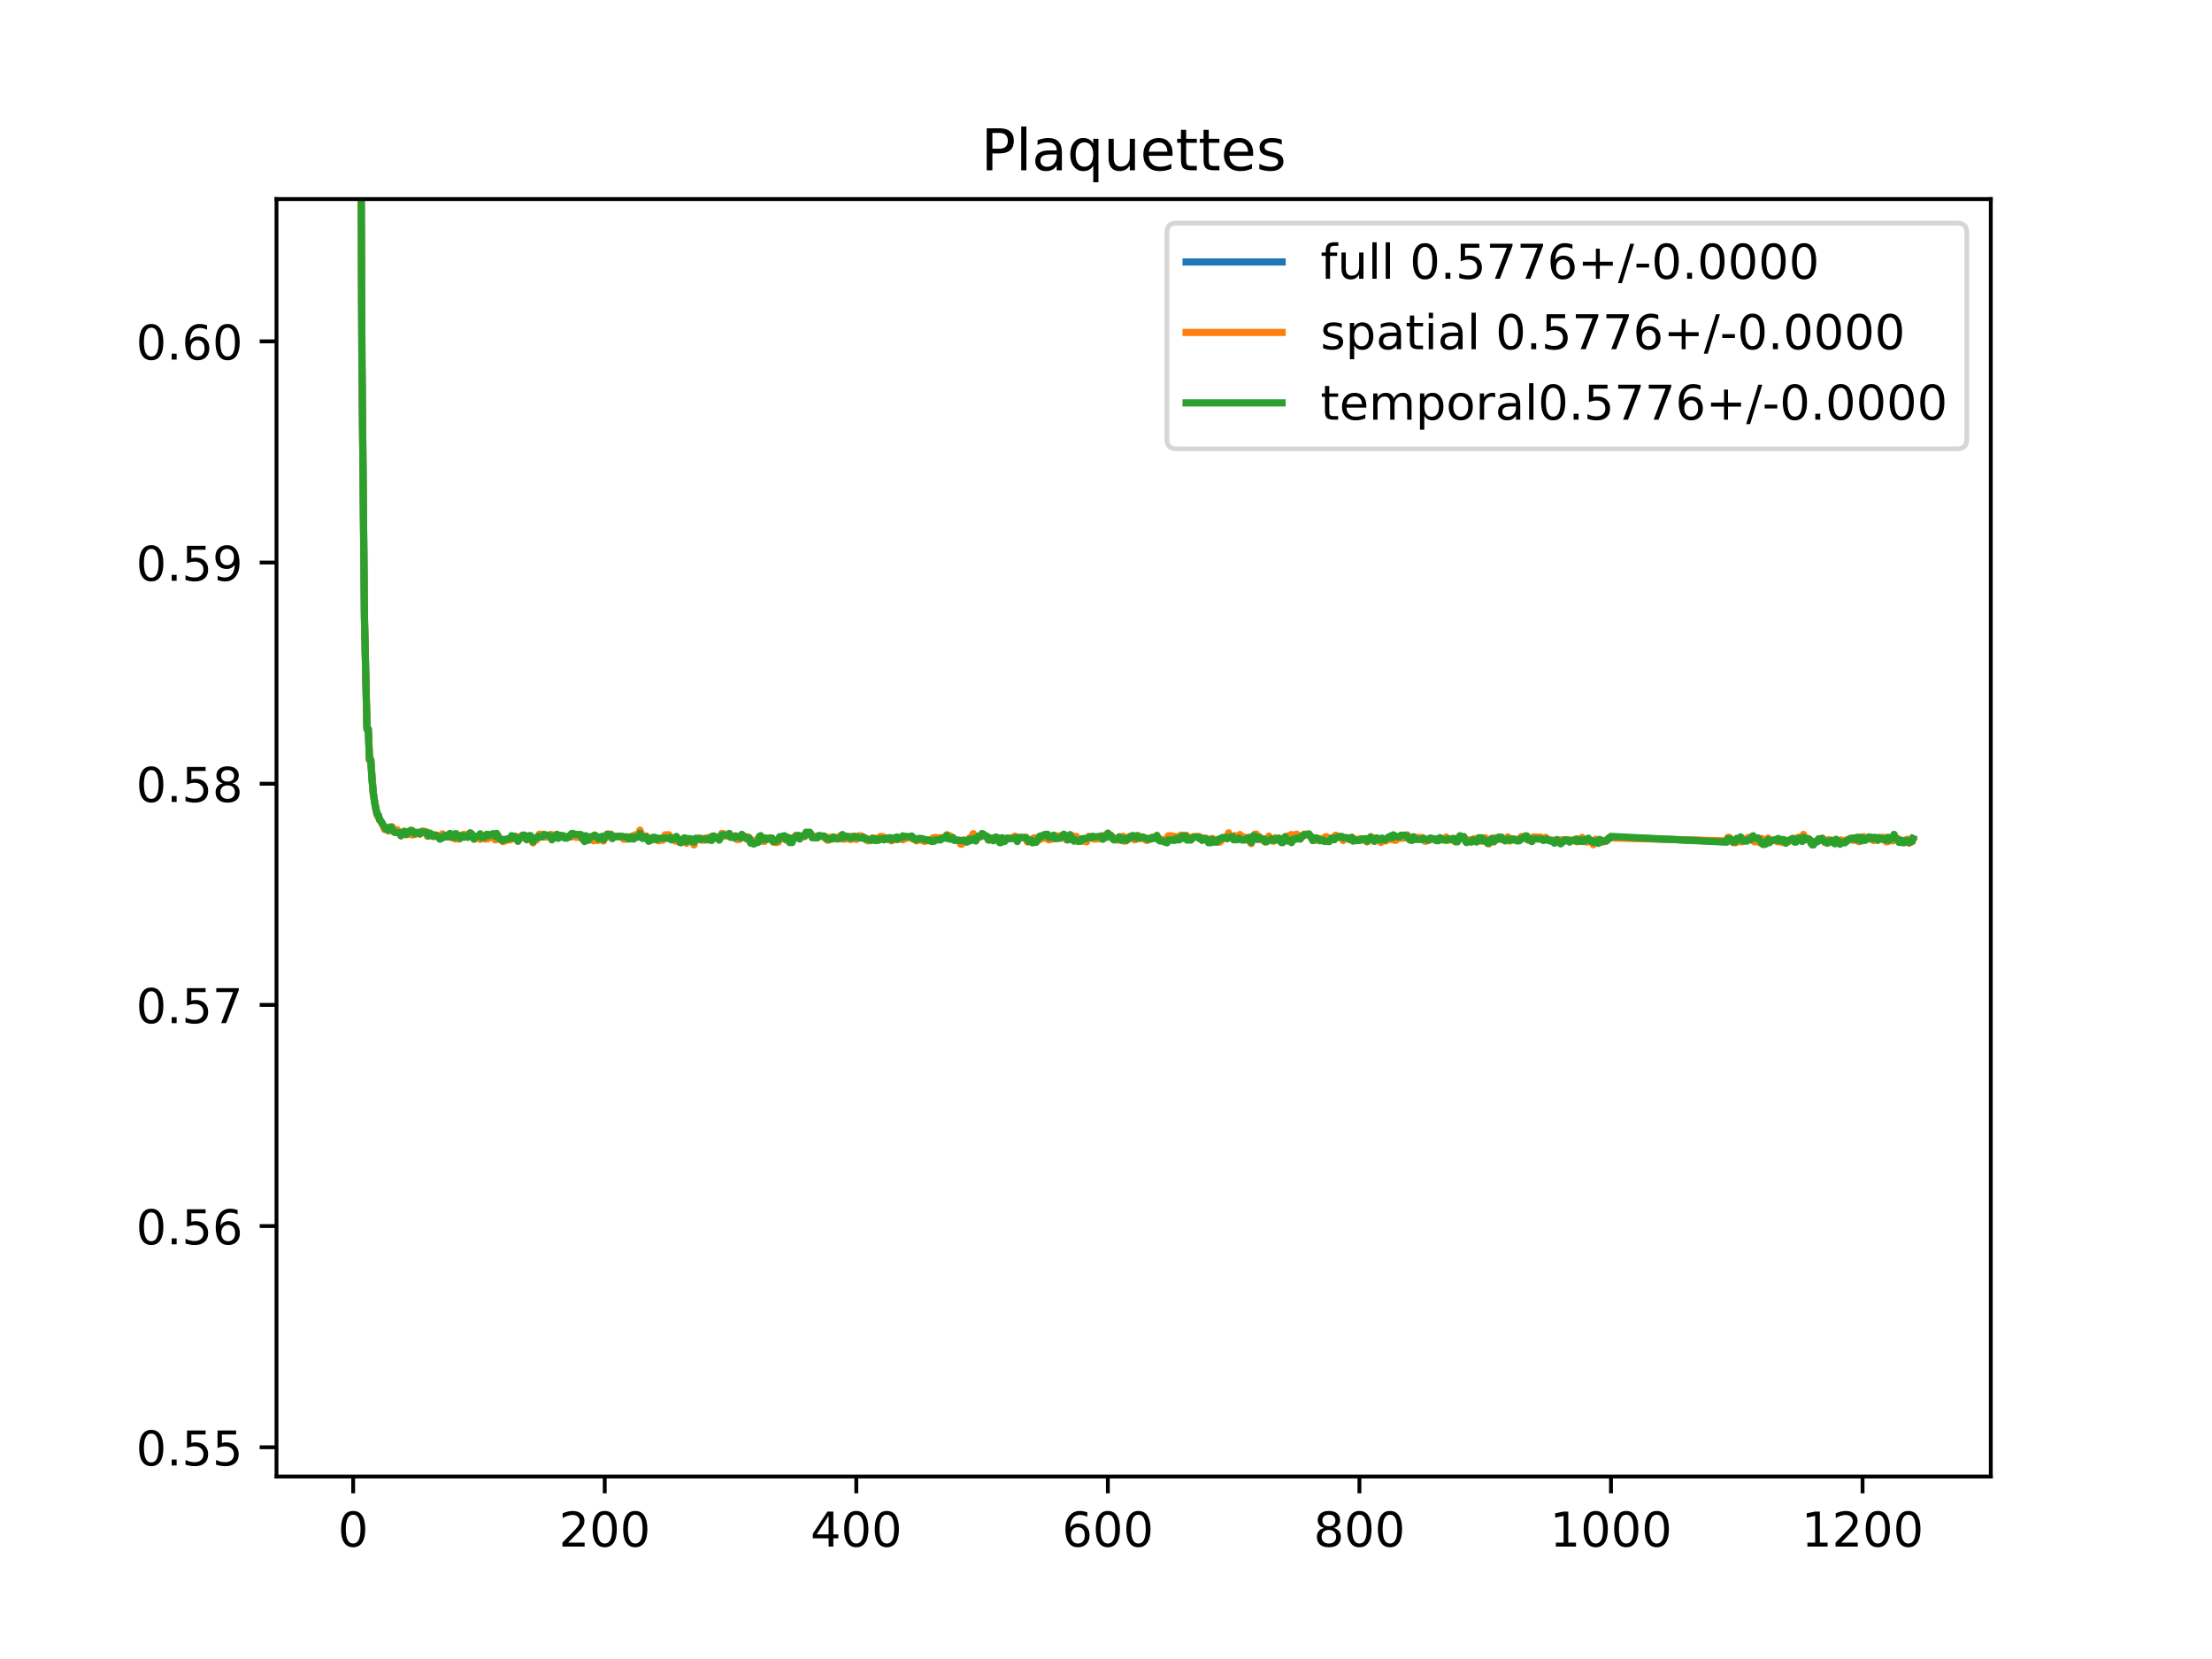 <?xml version="1.0" encoding="utf-8" standalone="no"?>
<!DOCTYPE svg PUBLIC "-//W3C//DTD SVG 1.1//EN"
  "http://www.w3.org/Graphics/SVG/1.1/DTD/svg11.dtd">
<!-- Created with matplotlib (https://matplotlib.org/) -->
<svg height="345.6pt" version="1.1" viewBox="0 0 460.8 345.6" width="460.8pt" xmlns="http://www.w3.org/2000/svg" xmlns:xlink="http://www.w3.org/1999/xlink">
 <defs>
  <style type="text/css">
*{stroke-linecap:butt;stroke-linejoin:round;}
  </style>
 </defs>
 <g id="figure_1">
  <g id="patch_1">
   <path d="M 0 345.6 
L 460.8 345.6 
L 460.8 0 
L 0 0 
z
" style="fill:#ffffff;"/>
  </g>
  <g id="axes_1">
   <g id="patch_2">
    <path d="M 57.6 307.584 
L 414.72 307.584 
L 414.72 41.472 
L 57.6 41.472 
z
" style="fill:#ffffff;"/>
   </g>
   <g id="matplotlib.axis_1">
    <g id="xtick_1">
     <g id="line2d_1">
      <defs>
       <path d="M 0 0 
L 0 3.5 
" id="m599221f045" style="stroke:#000000;stroke-width:0.8;"/>
      </defs>
      <g>
       <use style="stroke:#000000;stroke-width:0.8;" x="73.571" xlink:href="#m599221f045" y="307.584"/>
      </g>
     </g>
     <g id="text_1">
      <!-- 0 -->
      <defs>
       <path d="M 31.781 66.406 
Q 24.172 66.406 20.328 58.906 
Q 16.5 51.422 16.5 36.375 
Q 16.5 21.391 20.328 13.891 
Q 24.172 6.391 31.781 6.391 
Q 39.453 6.391 43.281 13.891 
Q 47.125 21.391 47.125 36.375 
Q 47.125 51.422 43.281 58.906 
Q 39.453 66.406 31.781 66.406 
z
M 31.781 74.219 
Q 44.047 74.219 50.516 64.516 
Q 56.984 54.828 56.984 36.375 
Q 56.984 17.969 50.516 8.266 
Q 44.047 -1.422 31.781 -1.422 
Q 19.531 -1.422 13.062 8.266 
Q 6.594 17.969 6.594 36.375 
Q 6.594 54.828 13.062 64.516 
Q 19.531 74.219 31.781 74.219 
z
" id="DejaVuSans-48"/>
      </defs>
      <g transform="translate(70.389 322.182)scale(0.1 -0.1)">
       <use xlink:href="#DejaVuSans-48"/>
      </g>
     </g>
    </g>
    <g id="xtick_2">
     <g id="line2d_2">
      <g>
       <use style="stroke:#000000;stroke-width:0.8;" x="125.977" xlink:href="#m599221f045" y="307.584"/>
      </g>
     </g>
     <g id="text_2">
      <!-- 200 -->
      <defs>
       <path d="M 19.188 8.297 
L 53.609 8.297 
L 53.609 0 
L 7.328 0 
L 7.328 8.297 
Q 12.938 14.109 22.625 23.891 
Q 32.328 33.688 34.812 36.531 
Q 39.547 41.844 41.422 45.531 
Q 43.312 49.219 43.312 52.781 
Q 43.312 58.594 39.234 62.25 
Q 35.156 65.922 28.609 65.922 
Q 23.969 65.922 18.812 64.312 
Q 13.672 62.703 7.812 59.422 
L 7.812 69.391 
Q 13.766 71.781 18.938 73 
Q 24.125 74.219 28.422 74.219 
Q 39.75 74.219 46.484 68.547 
Q 53.219 62.891 53.219 53.422 
Q 53.219 48.922 51.531 44.891 
Q 49.859 40.875 45.406 35.406 
Q 44.188 33.984 37.641 27.219 
Q 31.109 20.453 19.188 8.297 
z
" id="DejaVuSans-50"/>
      </defs>
      <g transform="translate(116.433 322.182)scale(0.1 -0.1)">
       <use xlink:href="#DejaVuSans-50"/>
       <use x="63.623" xlink:href="#DejaVuSans-48"/>
       <use x="127.246" xlink:href="#DejaVuSans-48"/>
      </g>
     </g>
    </g>
    <g id="xtick_3">
     <g id="line2d_3">
      <g>
       <use style="stroke:#000000;stroke-width:0.8;" x="178.382" xlink:href="#m599221f045" y="307.584"/>
      </g>
     </g>
     <g id="text_3">
      <!-- 400 -->
      <defs>
       <path d="M 37.797 64.312 
L 12.891 25.391 
L 37.797 25.391 
z
M 35.203 72.906 
L 47.609 72.906 
L 47.609 25.391 
L 58.016 25.391 
L 58.016 17.188 
L 47.609 17.188 
L 47.609 0 
L 37.797 0 
L 37.797 17.188 
L 4.891 17.188 
L 4.891 26.703 
z
" id="DejaVuSans-52"/>
      </defs>
      <g transform="translate(168.839 322.182)scale(0.1 -0.1)">
       <use xlink:href="#DejaVuSans-52"/>
       <use x="63.623" xlink:href="#DejaVuSans-48"/>
       <use x="127.246" xlink:href="#DejaVuSans-48"/>
      </g>
     </g>
    </g>
    <g id="xtick_4">
     <g id="line2d_4">
      <g>
       <use style="stroke:#000000;stroke-width:0.8;" x="230.788" xlink:href="#m599221f045" y="307.584"/>
      </g>
     </g>
     <g id="text_4">
      <!-- 600 -->
      <defs>
       <path d="M 33.016 40.375 
Q 26.375 40.375 22.484 35.828 
Q 18.609 31.297 18.609 23.391 
Q 18.609 15.531 22.484 10.953 
Q 26.375 6.391 33.016 6.391 
Q 39.656 6.391 43.531 10.953 
Q 47.406 15.531 47.406 23.391 
Q 47.406 31.297 43.531 35.828 
Q 39.656 40.375 33.016 40.375 
z
M 52.594 71.297 
L 52.594 62.312 
Q 48.875 64.062 45.094 64.984 
Q 41.312 65.922 37.594 65.922 
Q 27.828 65.922 22.672 59.328 
Q 17.531 52.734 16.797 39.406 
Q 19.672 43.656 24.016 45.922 
Q 28.375 48.188 33.594 48.188 
Q 44.578 48.188 50.953 41.516 
Q 57.328 34.859 57.328 23.391 
Q 57.328 12.156 50.688 5.359 
Q 44.047 -1.422 33.016 -1.422 
Q 20.359 -1.422 13.672 8.266 
Q 6.984 17.969 6.984 36.375 
Q 6.984 53.656 15.188 63.938 
Q 23.391 74.219 37.203 74.219 
Q 40.922 74.219 44.703 73.484 
Q 48.484 72.75 52.594 71.297 
z
" id="DejaVuSans-54"/>
      </defs>
      <g transform="translate(221.245 322.182)scale(0.1 -0.1)">
       <use xlink:href="#DejaVuSans-54"/>
       <use x="63.623" xlink:href="#DejaVuSans-48"/>
       <use x="127.246" xlink:href="#DejaVuSans-48"/>
      </g>
     </g>
    </g>
    <g id="xtick_5">
     <g id="line2d_5">
      <g>
       <use style="stroke:#000000;stroke-width:0.8;" x="283.194" xlink:href="#m599221f045" y="307.584"/>
      </g>
     </g>
     <g id="text_5">
      <!-- 800 -->
      <defs>
       <path d="M 31.781 34.625 
Q 24.75 34.625 20.719 30.859 
Q 16.703 27.094 16.703 20.516 
Q 16.703 13.922 20.719 10.156 
Q 24.75 6.391 31.781 6.391 
Q 38.812 6.391 42.859 10.172 
Q 46.922 13.969 46.922 20.516 
Q 46.922 27.094 42.891 30.859 
Q 38.875 34.625 31.781 34.625 
z
M 21.922 38.812 
Q 15.578 40.375 12.031 44.719 
Q 8.5 49.078 8.5 55.328 
Q 8.5 64.062 14.719 69.141 
Q 20.953 74.219 31.781 74.219 
Q 42.672 74.219 48.875 69.141 
Q 55.078 64.062 55.078 55.328 
Q 55.078 49.078 51.531 44.719 
Q 48 40.375 41.703 38.812 
Q 48.828 37.156 52.797 32.312 
Q 56.781 27.484 56.781 20.516 
Q 56.781 9.906 50.312 4.234 
Q 43.844 -1.422 31.781 -1.422 
Q 19.734 -1.422 13.25 4.234 
Q 6.781 9.906 6.781 20.516 
Q 6.781 27.484 10.781 32.312 
Q 14.797 37.156 21.922 38.812 
z
M 18.312 54.391 
Q 18.312 48.734 21.844 45.562 
Q 25.391 42.391 31.781 42.391 
Q 38.141 42.391 41.719 45.562 
Q 45.312 48.734 45.312 54.391 
Q 45.312 60.062 41.719 63.234 
Q 38.141 66.406 31.781 66.406 
Q 25.391 66.406 21.844 63.234 
Q 18.312 60.062 18.312 54.391 
z
" id="DejaVuSans-56"/>
      </defs>
      <g transform="translate(273.651 322.182)scale(0.1 -0.1)">
       <use xlink:href="#DejaVuSans-56"/>
       <use x="63.623" xlink:href="#DejaVuSans-48"/>
       <use x="127.246" xlink:href="#DejaVuSans-48"/>
      </g>
     </g>
    </g>
    <g id="xtick_6">
     <g id="line2d_6">
      <g>
       <use style="stroke:#000000;stroke-width:0.8;" x="335.6" xlink:href="#m599221f045" y="307.584"/>
      </g>
     </g>
     <g id="text_6">
      <!-- 1000 -->
      <defs>
       <path d="M 12.406 8.297 
L 28.516 8.297 
L 28.516 63.922 
L 10.984 60.406 
L 10.984 69.391 
L 28.422 72.906 
L 38.281 72.906 
L 38.281 8.297 
L 54.391 8.297 
L 54.391 0 
L 12.406 0 
z
" id="DejaVuSans-49"/>
      </defs>
      <g transform="translate(322.875 322.182)scale(0.1 -0.1)">
       <use xlink:href="#DejaVuSans-49"/>
       <use x="63.623" xlink:href="#DejaVuSans-48"/>
       <use x="127.246" xlink:href="#DejaVuSans-48"/>
       <use x="190.869" xlink:href="#DejaVuSans-48"/>
      </g>
     </g>
    </g>
    <g id="xtick_7">
     <g id="line2d_7">
      <g>
       <use style="stroke:#000000;stroke-width:0.8;" x="388.006" xlink:href="#m599221f045" y="307.584"/>
      </g>
     </g>
     <g id="text_7">
      <!-- 1200 -->
      <g transform="translate(375.281 322.182)scale(0.1 -0.1)">
       <use xlink:href="#DejaVuSans-49"/>
       <use x="63.623" xlink:href="#DejaVuSans-50"/>
       <use x="127.246" xlink:href="#DejaVuSans-48"/>
       <use x="190.869" xlink:href="#DejaVuSans-48"/>
      </g>
     </g>
    </g>
   </g>
   <g id="matplotlib.axis_2">
    <g id="ytick_1">
     <g id="line2d_8">
      <defs>
       <path d="M 0 0 
L -3.5 0 
" id="m64a60ca054" style="stroke:#000000;stroke-width:0.8;"/>
      </defs>
      <g>
       <use style="stroke:#000000;stroke-width:0.8;" x="57.6" xlink:href="#m64a60ca054" y="301.489"/>
      </g>
     </g>
     <g id="text_8">
      <!-- 0.55 -->
      <defs>
       <path d="M 10.688 12.406 
L 21 12.406 
L 21 0 
L 10.688 0 
z
" id="DejaVuSans-46"/>
       <path d="M 10.797 72.906 
L 49.516 72.906 
L 49.516 64.594 
L 19.828 64.594 
L 19.828 46.734 
Q 21.969 47.469 24.109 47.828 
Q 26.266 48.188 28.422 48.188 
Q 40.625 48.188 47.75 41.5 
Q 54.891 34.812 54.891 23.391 
Q 54.891 11.625 47.562 5.094 
Q 40.234 -1.422 26.906 -1.422 
Q 22.312 -1.422 17.547 -0.641 
Q 12.797 0.141 7.719 1.703 
L 7.719 11.625 
Q 12.109 9.234 16.797 8.062 
Q 21.484 6.891 26.703 6.891 
Q 35.156 6.891 40.078 11.328 
Q 45.016 15.766 45.016 23.391 
Q 45.016 31 40.078 35.438 
Q 35.156 39.891 26.703 39.891 
Q 22.75 39.891 18.812 39.016 
Q 14.891 38.141 10.797 36.281 
z
" id="DejaVuSans-53"/>
      </defs>
      <g transform="translate(28.334 305.289)scale(0.1 -0.1)">
       <use xlink:href="#DejaVuSans-48"/>
       <use x="63.623" xlink:href="#DejaVuSans-46"/>
       <use x="95.41" xlink:href="#DejaVuSans-53"/>
       <use x="159.033" xlink:href="#DejaVuSans-53"/>
      </g>
     </g>
    </g>
    <g id="ytick_2">
     <g id="line2d_9">
      <g>
       <use style="stroke:#000000;stroke-width:0.8;" x="57.6" xlink:href="#m64a60ca054" y="255.414"/>
      </g>
     </g>
     <g id="text_9">
      <!-- 0.56 -->
      <g transform="translate(28.334 259.213)scale(0.1 -0.1)">
       <use xlink:href="#DejaVuSans-48"/>
       <use x="63.623" xlink:href="#DejaVuSans-46"/>
       <use x="95.41" xlink:href="#DejaVuSans-53"/>
       <use x="159.033" xlink:href="#DejaVuSans-54"/>
      </g>
     </g>
    </g>
    <g id="ytick_3">
     <g id="line2d_10">
      <g>
       <use style="stroke:#000000;stroke-width:0.8;" x="57.6" xlink:href="#m64a60ca054" y="209.338"/>
      </g>
     </g>
     <g id="text_10">
      <!-- 0.57 -->
      <defs>
       <path d="M 8.203 72.906 
L 55.078 72.906 
L 55.078 68.703 
L 28.609 0 
L 18.312 0 
L 43.219 64.594 
L 8.203 64.594 
z
" id="DejaVuSans-55"/>
      </defs>
      <g transform="translate(28.334 213.137)scale(0.1 -0.1)">
       <use xlink:href="#DejaVuSans-48"/>
       <use x="63.623" xlink:href="#DejaVuSans-46"/>
       <use x="95.41" xlink:href="#DejaVuSans-53"/>
       <use x="159.033" xlink:href="#DejaVuSans-55"/>
      </g>
     </g>
    </g>
    <g id="ytick_4">
     <g id="line2d_11">
      <g>
       <use style="stroke:#000000;stroke-width:0.8;" x="57.6" xlink:href="#m64a60ca054" y="163.263"/>
      </g>
     </g>
     <g id="text_11">
      <!-- 0.58 -->
      <g transform="translate(28.334 167.062)scale(0.1 -0.1)">
       <use xlink:href="#DejaVuSans-48"/>
       <use x="63.623" xlink:href="#DejaVuSans-46"/>
       <use x="95.41" xlink:href="#DejaVuSans-53"/>
       <use x="159.033" xlink:href="#DejaVuSans-56"/>
      </g>
     </g>
    </g>
    <g id="ytick_5">
     <g id="line2d_12">
      <g>
       <use style="stroke:#000000;stroke-width:0.8;" x="57.6" xlink:href="#m64a60ca054" y="117.187"/>
      </g>
     </g>
     <g id="text_12">
      <!-- 0.59 -->
      <defs>
       <path d="M 10.984 1.516 
L 10.984 10.5 
Q 14.703 8.734 18.5 7.812 
Q 22.312 6.891 25.984 6.891 
Q 35.75 6.891 40.891 13.453 
Q 46.047 20.016 46.781 33.406 
Q 43.953 29.203 39.594 26.953 
Q 35.25 24.703 29.984 24.703 
Q 19.047 24.703 12.672 31.312 
Q 6.297 37.938 6.297 49.422 
Q 6.297 60.641 12.938 67.422 
Q 19.578 74.219 30.609 74.219 
Q 43.266 74.219 49.922 64.516 
Q 56.594 54.828 56.594 36.375 
Q 56.594 19.141 48.406 8.859 
Q 40.234 -1.422 26.422 -1.422 
Q 22.703 -1.422 18.891 -0.688 
Q 15.094 0.047 10.984 1.516 
z
M 30.609 32.422 
Q 37.25 32.422 41.125 36.953 
Q 45.016 41.5 45.016 49.422 
Q 45.016 57.281 41.125 61.844 
Q 37.25 66.406 30.609 66.406 
Q 23.969 66.406 20.094 61.844 
Q 16.219 57.281 16.219 49.422 
Q 16.219 41.5 20.094 36.953 
Q 23.969 32.422 30.609 32.422 
z
" id="DejaVuSans-57"/>
      </defs>
      <g transform="translate(28.334 120.986)scale(0.1 -0.1)">
       <use xlink:href="#DejaVuSans-48"/>
       <use x="63.623" xlink:href="#DejaVuSans-46"/>
       <use x="95.41" xlink:href="#DejaVuSans-53"/>
       <use x="159.033" xlink:href="#DejaVuSans-57"/>
      </g>
     </g>
    </g>
    <g id="ytick_6">
     <g id="line2d_13">
      <g>
       <use style="stroke:#000000;stroke-width:0.8;" x="57.6" xlink:href="#m64a60ca054" y="71.111"/>
      </g>
     </g>
     <g id="text_13">
      <!-- 0.60 -->
      <g transform="translate(28.334 74.911)scale(0.1 -0.1)">
       <use xlink:href="#DejaVuSans-48"/>
       <use x="63.623" xlink:href="#DejaVuSans-46"/>
       <use x="95.41" xlink:href="#DejaVuSans-54"/>
       <use x="159.033" xlink:href="#DejaVuSans-48"/>
      </g>
     </g>
    </g>
   </g>
   <g id="line2d_14">
    <path clip-path="url(#p1505c62328)" d="M 75.046 -1 
L 75.405 75.937 
L 75.929 128.985 
L 76.453 151.88 
L 76.715 151.88 
L 76.977 158.296 
L 77.239 158.296 
L 77.763 165.31 
L 78.287 168.461 
L 78.549 169.683 
L 78.811 169.927 
L 79.073 170.76 
L 79.335 171.023 
L 80.121 172.554 
L 80.908 173.032 
L 81.17 172.607 
L 81.432 172.607 
L 81.694 172.455 
L 81.956 173.226 
L 82.48 173.324 
L 82.742 173.167 
L 83.004 173.396 
L 83.266 173.396 
L 83.528 174.088 
L 83.79 173.585 
L 84.314 173.248 
L 84.576 173.651 
L 84.838 173.728 
L 85.1 173.681 
L 85.362 173.29 
L 86.148 173.506 
L 86.41 173.763 
L 86.672 173.431 
L 87.196 173.431 
L 87.458 173.697 
L 87.982 173.247 
L 88.768 173.326 
L 89.03 174.001 
L 89.292 173.938 
L 89.554 173.603 
L 89.817 173.916 
L 90.341 174.112 
L 90.865 173.991 
L 91.127 174.215 
L 91.389 174.215 
L 91.651 174.677 
L 92.175 174.135 
L 92.699 174.097 
L 92.961 174.32 
L 93.223 174.035 
L 93.485 174.091 
L 93.747 173.658 
L 94.009 174.404 
L 94.271 174.284 
L 94.533 174.546 
L 94.795 174.223 
L 95.319 174.328 
L 95.843 174.603 
L 96.105 174.071 
L 96.367 174.005 
L 97.153 174.199 
L 97.415 174.135 
L 97.677 173.912 
L 97.939 173.517 
L 98.201 173.712 
L 98.726 174.602 
L 99.512 174.242 
L 100.036 174.278 
L 100.036 174.278 
L 100.298 174.44 
L 100.298 174.44 
L 101.084 174.534 
L 101.084 174.534 
L 101.346 174.272 
L 101.346 174.272 
L 102.132 174.213 
L 102.132 174.213 
L 102.394 173.875 
L 102.394 173.875 
L 102.918 173.883 
L 102.918 173.883 
L 103.18 174.62 
L 103.18 174.62 
L 103.442 173.741 
L 103.442 173.741 
L 104.228 174.879 
L 104.228 174.879 
L 104.49 174.879 
L 104.49 174.879 
L 104.752 175.217 
L 104.752 175.217 
L 105.014 175.02 
L 105.014 175.02 
L 105.538 174.92 
L 105.8 174.794 
L 106.324 174.793 
L 106.586 174.449 
L 106.848 174.589 
L 107.373 174.272 
L 107.897 175.121 
L 108.159 174.7 
L 109.207 173.995 
L 109.731 174.824 
L 109.993 174.542 
L 110.517 174.437 
L 110.779 174.756 
L 111.041 175.47 
L 111.303 174.898 
L 111.827 174.74 
L 112.089 174.234 
L 112.351 174.049 
L 112.613 174.049 
L 112.875 174.359 
L 113.137 173.934 
L 113.661 174.165 
L 114.447 174.113 
L 114.709 174.191 
L 114.971 174.45 
L 115.233 174.08 
L 115.495 174.176 
L 115.757 174.463 
L 116.019 173.884 
L 116.282 174.328 
L 117.33 174.162 
L 117.592 174.411 
L 118.64 174.348 
L 118.902 173.976 
L 119.688 173.841 
L 119.95 174.116 
L 120.736 174.116 
L 120.998 173.916 
L 121.26 174.59 
L 121.522 174.789 
L 121.784 175.154 
L 122.046 174.348 
L 122.308 174.788 
L 122.57 174.999 
L 122.832 174.553 
L 123.618 174.649 
L 123.88 173.98 
L 124.404 174.697 
L 124.666 174.624 
L 125.191 174.689 
L 125.453 174.57 
L 125.715 175.057 
L 125.977 174.36 
L 126.239 174.386 
L 126.501 173.783 
L 127.287 173.856 
L 127.549 174.422 
L 127.811 174.292 
L 129.645 174.297 
L 129.907 174.578 
L 130.431 174.578 
L 130.693 174.425 
L 130.955 174.585 
L 131.217 174.545 
L 131.479 174.283 
L 131.741 174.283 
L 132.003 174.631 
L 132.265 174.157 
L 133.051 174.098 
L 133.313 173.263 
L 133.575 174.065 
L 133.837 174.502 
L 134.362 174.431 
L 134.624 174.231 
L 135.148 175.125 
L 135.41 174.987 
L 135.672 174.987 
L 135.934 174.562 
L 136.458 174.516 
L 136.72 174.843 
L 136.982 174.763 
L 137.244 174.88 
L 137.506 174.766 
L 138.03 174.783 
L 138.292 174.615 
L 138.554 174.265 
L 139.34 174.317 
L 139.864 174.674 
L 140.65 174.964 
L 140.912 174.587 
L 141.174 174.716 
L 141.698 175.519 
L 141.96 175.519 
L 142.222 175.003 
L 142.484 174.738 
L 142.746 174.738 
L 143.009 175.491 
L 143.271 175.153 
L 143.533 175.029 
L 144.057 175.132 
L 144.581 175.718 
L 144.843 174.825 
L 146.939 174.889 
L 147.201 174.713 
L 147.725 174.934 
L 147.987 174.421 
L 148.249 175.01 
L 148.511 174.256 
L 148.773 174.256 
L 149.297 174.611 
L 149.559 174.475 
L 149.821 174.711 
L 150.083 174.382 
L 150.345 173.768 
L 150.607 173.768 
L 150.869 174.043 
L 151.655 174.043 
L 151.918 173.687 
L 152.18 174.286 
L 152.704 174.286 
L 152.966 174.419 
L 153.228 174.15 
L 153.49 174.582 
L 154.276 174.611 
L 154.538 174.156 
L 154.8 174.125 
L 155.062 174.278 
L 155.324 174.594 
L 155.586 174.706 
L 155.848 174.575 
L 156.11 174.727 
L 156.372 175.404 
L 156.634 175.404 
L 156.896 175.684 
L 157.158 175.684 
L 157.42 175.254 
L 157.944 175.254 
L 158.206 174.466 
L 158.468 174.513 
L 158.73 175.085 
L 159.254 175.085 
L 159.516 174.748 
L 159.778 174.814 
L 160.827 174.632 
L 161.089 175.362 
L 161.613 175.386 
L 161.875 175.199 
L 162.137 175.199 
L 162.399 174.542 
L 162.661 174.542 
L 163.185 174.217 
L 163.447 174.294 
L 163.709 174.929 
L 163.971 174.732 
L 164.233 174.732 
L 164.495 175.225 
L 165.019 175.225 
L 165.281 174.533 
L 165.543 174.533 
L 165.805 174.091 
L 166.329 174.178 
L 166.591 174.617 
L 166.853 174.209 
L 167.639 174.209 
L 167.901 173.553 
L 168.687 173.553 
L 168.949 173.875 
L 169.211 174.44 
L 169.473 174.26 
L 169.736 174.455 
L 170.26 174.455 
L 170.522 174.162 
L 171.57 174.17 
L 172.356 174.899 
L 172.618 174.899 
L 172.88 174.607 
L 173.404 174.607 
L 173.666 174.406 
L 174.19 174.73 
L 174.714 174.73 
L 174.976 174.359 
L 175.238 174.477 
L 175.5 173.927 
L 175.762 174.519 
L 176.024 174.549 
L 176.81 174.382 
L 177.072 174.723 
L 177.334 174.723 
L 177.596 174.31 
L 177.858 174.403 
L 178.12 174.363 
L 178.382 174.644 
L 178.645 174.402 
L 179.169 174.336 
L 179.431 174.336 
L 179.693 174.485 
L 179.955 174.485 
L 180.217 174.746 
L 180.479 174.701 
L 180.741 174.993 
L 181.003 174.993 
L 181.265 174.873 
L 181.527 174.977 
L 181.789 174.604 
L 182.051 174.838 
L 182.837 174.931 
L 183.623 174.522 
L 183.885 174.522 
L 184.147 174.695 
L 184.409 174.629 
L 184.933 174.824 
L 185.195 174.574 
L 185.457 174.574 
L 185.719 175.045 
L 185.981 174.754 
L 186.505 174.807 
L 186.767 174.469 
L 187.029 174.788 
L 187.291 174.569 
L 188.078 174.535 
L 188.34 174.39 
L 188.602 174.48 
L 189.126 174.392 
L 189.65 174.392 
L 189.912 174.268 
L 190.174 174.698 
L 190.436 174.698 
L 190.96 175.064 
L 191.746 174.75 
L 192.008 174.892 
L 192.27 174.892 
L 192.532 175.098 
L 192.794 175.098 
L 193.318 174.979 
L 193.842 175.097 
L 194.104 175.162 
L 194.366 174.891 
L 195.676 174.723 
L 195.938 174.836 
L 196.201 174.562 
L 196.725 174.562 
L 197.249 173.968 
L 197.511 174.377 
L 197.773 174.503 
L 198.035 174.503 
L 198.297 174.771 
L 198.559 174.639 
L 198.821 174.999 
L 199.869 175.039 
L 200.131 175.424 
L 200.393 175.424 
L 200.655 175.014 
L 201.441 175.246 
L 201.965 174.703 
L 202.227 174.845 
L 202.751 174.217 
L 203.275 174.857 
L 203.799 174.182 
L 204.323 174.264 
L 204.585 173.812 
L 205.11 174.033 
L 205.372 174.281 
L 205.634 174.281 
L 205.896 174.952 
L 206.158 174.952 
L 206.42 174.625 
L 206.682 174.625 
L 206.944 175.052 
L 207.468 174.406 
L 207.73 174.524 
L 208.254 175.275 
L 208.516 175.275 
L 208.778 174.884 
L 209.302 175.089 
L 209.826 174.598 
L 210.612 174.639 
L 211.136 174.639 
L 211.398 174.401 
L 211.66 174.395 
L 211.922 175.185 
L 212.184 174.492 
L 213.756 174.483 
L 214.019 175.164 
L 214.281 175.225 
L 214.805 174.957 
L 215.067 175.381 
L 215.329 175.019 
L 215.853 175.019 
L 216.115 174.884 
L 216.377 174.549 
L 216.901 174.481 
L 217.163 174.303 
L 217.949 174.237 
L 218.211 173.949 
L 218.473 174.723 
L 218.735 174.723 
L 219.521 174.308 
L 219.783 174.655 
L 220.045 174.655 
L 220.307 174.434 
L 221.093 174.45 
L 221.617 173.835 
L 222.403 174.774 
L 222.665 174.817 
L 222.928 173.909 
L 223.19 174.646 
L 224.238 174.665 
L 224.5 175.073 
L 225.024 175.073 
L 225.286 174.752 
L 225.548 175.093 
L 225.81 174.823 
L 226.072 174.823 
L 226.334 175.031 
L 226.858 174.306 
L 227.12 174.547 
L 227.382 174.547 
L 227.644 174.277 
L 227.906 174.574 
L 228.954 174.5 
L 229.216 174.22 
L 229.478 174.22 
L 229.74 174.446 
L 230.264 174.368 
L 230.526 174.368 
L 230.788 173.579 
L 231.05 173.968 
L 231.312 173.968 
L 231.574 174.227 
L 231.837 174.725 
L 232.099 174.857 
L 232.361 174.719 
L 232.623 174.719 
L 232.885 174.886 
L 233.147 174.567 
L 233.671 174.995 
L 233.933 174.54 
L 234.195 174.943 
L 234.457 174.943 
L 236.029 174.246 
L 236.291 174.702 
L 236.553 174.702 
L 236.815 174.146 
L 237.339 174.447 
L 237.863 174.53 
L 238.387 174.568 
L 238.649 174.817 
L 238.911 174.862 
L 239.435 174.768 
L 239.697 174.768 
L 239.959 174.487 
L 240.483 174.517 
L 241.008 174.323 
L 241.532 174.989 
L 241.794 174.989 
L 242.056 175.13 
L 242.842 175.136 
L 243.104 175.262 
L 243.366 174.548 
L 244.152 174.548 
L 244.414 174.699 
L 244.676 174.699 
L 244.938 174.478 
L 245.2 174.732 
L 245.724 174.732 
L 245.986 174.147 
L 246.51 174.221 
L 246.772 174.356 
L 247.034 174.091 
L 247.296 174.578 
L 247.82 174.899 
L 248.082 174.899 
L 248.606 174.347 
L 248.868 174.402 
L 249.392 174.327 
L 249.655 174.327 
L 250.441 174.963 
L 250.703 174.671 
L 251.227 174.671 
L 251.751 175.215 
L 252.275 175.215 
L 252.537 174.771 
L 253.061 175.372 
L 253.585 175.383 
L 253.847 175.118 
L 254.371 174.987 
L 254.633 174.577 
L 255.681 174.467 
L 255.943 173.948 
L 256.205 174.311 
L 256.467 174.411 
L 256.729 174.293 
L 256.991 174.788 
L 257.253 174.423 
L 257.515 174.91 
L 257.777 174.91 
L 258.039 174.691 
L 258.301 174.303 
L 258.564 174.632 
L 259.35 174.696 
L 259.874 174.79 
L 260.136 174.722 
L 260.398 175.31 
L 260.66 175.612 
L 260.922 174.316 
L 261.446 173.955 
L 261.97 174.64 
L 262.232 174.323 
L 262.756 174.858 
L 263.28 174.858 
L 263.542 175.35 
L 263.804 175.35 
L 264.328 174.509 
L 264.59 174.768 
L 264.852 174.758 
L 265.114 175.126 
L 265.376 175.126 
L 265.638 174.709 
L 266.162 174.891 
L 266.424 174.754 
L 266.686 174.806 
L 266.948 175.479 
L 267.21 175.479 
L 267.735 174.316 
L 267.997 174.812 
L 268.259 174.981 
L 268.521 174.572 
L 268.783 174.572 
L 269.045 174.694 
L 269.307 174.523 
L 269.831 174.523 
L 270.093 174.178 
L 270.355 174.592 
L 270.617 174.592 
L 271.403 174.196 
L 271.665 173.825 
L 272.713 173.896 
L 273.237 174.482 
L 273.499 175.083 
L 273.761 174.781 
L 274.285 174.781 
L 274.809 175.06 
L 275.071 174.905 
L 275.333 175.028 
L 275.595 174.835 
L 275.857 174.988 
L 276.119 174.782 
L 276.382 174.782 
L 276.644 175.164 
L 276.906 175.164 
L 277.168 174.966 
L 277.43 174.628 
L 277.954 174.653 
L 278.216 174.27 
L 278.478 174.254 
L 278.74 174.415 
L 279.264 174.344 
L 279.526 174.344 
L 279.788 174.83 
L 280.05 174.558 
L 280.836 174.609 
L 281.098 174.754 
L 281.622 174.445 
L 281.884 174.915 
L 282.932 175.02 
L 283.194 174.884 
L 284.242 174.878 
L 284.504 174.764 
L 284.766 175.309 
L 285.291 174.866 
L 285.553 174.334 
L 285.815 174.883 
L 286.077 174.883 
L 286.339 175.043 
L 286.601 174.665 
L 286.863 174.714 
L 287.125 174.961 
L 287.387 174.961 
L 287.649 175.256 
L 287.911 174.92 
L 288.435 175.011 
L 288.959 174.832 
L 289.221 174.436 
L 290.007 174.543 
L 290.269 174.232 
L 290.531 174.619 
L 290.793 174.619 
L 291.055 174.49 
L 291.579 174.49 
L 291.841 174.287 
L 292.627 174.287 
L 292.889 174.039 
L 293.151 174.039 
L 293.675 174.891 
L 293.938 175.024 
L 294.2 175.024 
L 294.462 174.572 
L 294.986 174.671 
L 296.558 174.781 
L 296.82 175.037 
L 297.606 175.035 
L 297.868 174.648 
L 298.13 174.642 
L 298.392 174.797 
L 298.916 174.797 
L 299.178 174.993 
L 299.702 174.993 
L 299.964 174.571 
L 300.488 174.842 
L 301.012 174.786 
L 301.274 174.703 
L 301.536 174.938 
L 302.06 174.838 
L 302.322 174.932 
L 302.584 174.724 
L 302.847 174.812 
L 303.109 175.255 
L 303.633 175.144 
L 303.895 174.513 
L 304.157 174.242 
L 304.419 174.538 
L 304.943 174.515 
L 305.467 175.363 
L 305.729 175.169 
L 306.515 175.208 
L 306.777 174.932 
L 307.301 174.902 
L 307.563 175.226 
L 307.825 175.171 
L 308.087 174.735 
L 308.349 174.735 
L 308.611 174.894 
L 308.873 174.749 
L 309.135 175.084 
L 309.397 174.763 
L 309.921 175.577 
L 310.183 175.697 
L 310.445 175.329 
L 310.707 174.72 
L 310.969 174.673 
L 311.231 175.024 
L 311.493 174.687 
L 311.756 174.609 
L 312.018 174.808 
L 312.28 174.39 
L 312.542 174.637 
L 312.804 174.426 
L 313.066 174.939 
L 313.328 174.939 
L 313.59 175.087 
L 313.852 175.017 
L 314.114 174.544 
L 314.376 175.094 
L 314.638 175.094 
L 314.9 174.826 
L 315.686 174.892 
L 315.948 175.117 
L 316.472 175.117 
L 316.734 174.6 
L 318.044 174.357 
L 318.306 174.897 
L 318.568 174.897 
L 318.83 174.696 
L 319.092 175.286 
L 319.354 174.582 
L 320.927 174.582 
L 321.189 174.704 
L 321.451 174.965 
L 321.713 174.965 
L 321.975 174.691 
L 322.237 174.767 
L 322.499 174.993 
L 323.547 175.098 
L 323.809 175.458 
L 324.333 174.97 
L 324.595 175.396 
L 325.381 175.386 
L 325.643 175.3 
L 325.905 174.941 
L 326.167 174.941 
L 326.429 175.059 
L 326.691 175.013 
L 326.953 175.383 
L 327.215 175.129 
L 328.263 174.999 
L 329.311 175.225 
L 329.574 174.683 
L 329.836 175.089 
L 330.098 175.25 
L 330.36 175.122 
L 330.622 175.241 
L 330.884 174.84 
L 331.408 175.232 
L 331.67 175.282 
L 331.932 175.722 
L 332.456 175.013 
L 332.98 175.535 
L 333.242 174.899 
L 333.504 175.292 
L 333.766 175.292 
L 334.29 175.174 
L 334.552 175.174 
L 334.814 175.035 
L 335.076 174.618 
L 335.338 174.618 
L 335.6 174.397 
L 359.445 175.306 
L 359.707 175.132 
L 359.969 174.582 
L 360.493 174.768 
L 361.017 175.446 
L 361.541 175.482 
L 361.803 174.963 
L 362.327 175.058 
L 362.589 174.789 
L 363.113 175.145 
L 363.375 175.145 
L 364.161 174.691 
L 365.21 174.617 
L 365.472 174.987 
L 366.258 174.942 
L 366.782 175.535 
L 367.044 175.208 
L 367.306 175.558 
L 367.568 175.394 
L 367.83 175.394 
L 368.354 174.741 
L 368.616 175.371 
L 368.878 175.136 
L 369.926 175.009 
L 370.188 175.174 
L 370.45 175.024 
L 370.712 175.154 
L 371.236 175.195 
L 371.76 175.125 
L 372.022 175.35 
L 373.07 175.009 
L 373.332 174.709 
L 373.594 174.709 
L 373.856 175.035 
L 374.381 175.104 
L 374.643 174.544 
L 375.167 174.599 
L 375.429 175.048 
L 375.691 174.13 
L 375.953 174.847 
L 376.739 174.793 
L 377.001 174.953 
L 377.525 175.726 
L 377.787 175.726 
L 378.049 175.32 
L 378.573 175.32 
L 378.835 174.871 
L 379.097 174.771 
L 379.359 174.888 
L 379.621 174.643 
L 380.145 175.44 
L 380.669 175.471 
L 380.931 175.046 
L 381.193 175.275 
L 381.455 175.063 
L 381.717 175.124 
L 381.979 175.543 
L 382.241 175.663 
L 382.503 175.169 
L 382.766 175.423 
L 383.028 175.4 
L 383.29 175.585 
L 383.552 175.186 
L 383.814 175.441 
L 384.338 175.464 
L 384.6 175.067 
L 384.862 175.067 
L 385.648 174.692 
L 386.172 174.81 
L 386.696 174.704 
L 386.958 174.59 
L 387.22 175.058 
L 387.482 174.462 
L 387.744 175.11 
L 388.006 174.575 
L 388.268 174.555 
L 388.53 174.847 
L 389.578 174.594 
L 389.84 174.594 
L 390.102 174.807 
L 390.888 174.696 
L 391.15 175.027 
L 391.675 174.513 
L 391.937 174.642 
L 392.461 174.645 
L 392.723 175.047 
L 392.985 175.117 
L 393.247 174.894 
L 393.509 175.046 
L 393.771 174.644 
L 394.295 174.846 
L 394.557 174.346 
L 394.819 174.711 
L 395.343 174.772 
L 395.605 175.401 
L 395.867 175.401 
L 396.129 175.209 
L 396.391 175.364 
L 396.915 175.377 
L 397.177 174.982 
L 397.439 175.126 
L 397.701 175.588 
L 397.963 175.243 
L 398.225 175.143 
L 398.487 174.826 
L 398.487 174.826 
" style="fill:none;stroke:#1f77b4;stroke-linecap:square;stroke-width:1.5;"/>
   </g>
   <g id="line2d_15">
    <path clip-path="url(#p1505c62328)" d="M 75.046 -1 
L 75.405 76.057 
L 75.929 129.137 
L 76.453 151.883 
L 76.715 151.883 
L 76.977 158.375 
L 77.239 158.375 
L 77.763 165.442 
L 78.549 169.855 
L 78.811 170.129 
L 79.073 170.726 
L 79.335 171.005 
L 80.121 172.811 
L 80.383 172.715 
L 80.645 172.778 
L 80.908 173.116 
L 81.17 172.93 
L 81.432 172.93 
L 81.694 172.215 
L 81.956 173.237 
L 82.48 173.233 
L 82.742 172.828 
L 83.004 173.308 
L 83.266 173.308 
L 83.528 174.111 
L 84.052 173.188 
L 84.576 173.436 
L 84.838 173.862 
L 85.1 173.839 
L 85.362 173.51 
L 85.886 173.948 
L 86.148 173.691 
L 86.41 173.859 
L 86.672 173.429 
L 87.196 173.429 
L 87.458 173.65 
L 87.72 173.594 
L 87.982 173.144 
L 88.244 173.094 
L 88.506 173.359 
L 88.768 173.29 
L 89.03 174.216 
L 89.292 173.711 
L 89.554 173.656 
L 89.817 173.82 
L 90.079 173.795 
L 90.341 174.295 
L 90.603 173.959 
L 90.865 173.959 
L 91.389 174.075 
L 91.651 174.527 
L 91.913 174.417 
L 92.175 173.695 
L 92.437 173.85 
L 92.699 174.179 
L 92.961 174.287 
L 93.223 173.987 
L 93.485 174.391 
L 93.747 173.689 
L 94.009 174.464 
L 94.271 174.265 
L 94.795 174.769 
L 95.057 174.769 
L 95.319 174.439 
L 95.581 174.798 
L 95.843 174.536 
L 96.105 174.067 
L 96.629 173.799 
L 97.153 174.284 
L 97.415 173.826 
L 97.939 173.5 
L 98.201 173.756 
L 98.463 174.306 
L 98.726 174.37 
L 98.988 174.736 
L 99.25 174.312 
L 99.774 174.312 
L 100.036 174.867 
L 100.036 174.867 
L 100.298 174.393 
L 100.298 174.393 
L 100.822 174.393 
L 100.822 174.393 
L 101.084 174.789 
L 101.084 174.789 
L 101.608 174.738 
L 101.608 174.738 
L 101.87 174.269 
L 101.87 174.269 
L 102.132 174.516 
L 102.132 174.516 
L 102.394 174.076 
L 102.394 174.076 
L 102.918 174.105 
L 102.918 174.105 
L 103.18 174.978 
L 103.18 174.978 
L 103.442 173.88 
L 103.442 173.88 
L 104.228 174.842 
L 104.228 174.842 
L 104.49 174.842 
L 104.49 174.842 
L 104.752 175.336 
L 104.752 175.336 
L 105.014 175.173 
L 105.014 175.173 
L 105.276 175.173 
L 105.8 174.802 
L 106.062 174.966 
L 106.324 174.966 
L 107.11 174.529 
L 107.373 174.193 
L 107.897 174.975 
L 108.159 174.602 
L 108.421 174.585 
L 108.683 174.062 
L 109.207 174.03 
L 109.469 174.719 
L 110.255 174.808 
L 110.779 174.739 
L 111.041 175.588 
L 111.303 175.12 
L 111.565 175.108 
L 111.827 174.909 
L 112.351 173.773 
L 112.613 173.773 
L 112.875 174.375 
L 113.137 173.816 
L 113.399 174.312 
L 113.661 174.402 
L 113.923 174.112 
L 114.447 174.112 
L 114.709 173.809 
L 114.971 173.948 
L 115.233 173.927 
L 115.757 174.443 
L 116.019 173.973 
L 116.282 174.018 
L 116.544 174.523 
L 116.806 174.227 
L 118.116 174.223 
L 118.378 174.364 
L 118.64 174.364 
L 118.902 174.129 
L 119.164 174.296 
L 119.426 173.986 
L 119.688 173.986 
L 119.95 174.415 
L 120.736 174.415 
L 120.998 173.983 
L 121.26 174.508 
L 121.522 174.601 
L 121.784 174.994 
L 122.046 174.617 
L 122.308 175.099 
L 122.57 174.996 
L 122.832 174.693 
L 123.094 174.952 
L 123.356 174.952 
L 123.618 175.155 
L 123.88 173.96 
L 124.142 174.729 
L 124.404 175.109 
L 124.666 174.464 
L 124.928 174.994 
L 125.453 174.935 
L 125.715 175.199 
L 125.977 174.366 
L 126.239 174.535 
L 126.501 173.766 
L 127.287 173.775 
L 127.811 174.356 
L 128.859 174.356 
L 129.121 174.148 
L 129.383 174.354 
L 129.645 174.354 
L 129.907 174.812 
L 130.431 174.812 
L 130.693 174.286 
L 130.955 174.399 
L 131.741 174.219 
L 132.003 174.458 
L 132.265 173.902 
L 133.051 173.943 
L 133.313 172.932 
L 133.837 174.353 
L 134.1 174.353 
L 134.362 174.477 
L 134.624 174.142 
L 135.148 174.987 
L 135.672 175.046 
L 135.934 174.681 
L 136.72 174.721 
L 137.244 175.152 
L 137.506 174.944 
L 138.03 175.04 
L 138.292 174.632 
L 138.554 173.922 
L 139.34 173.895 
L 139.602 174.595 
L 139.864 174.386 
L 140.126 174.749 
L 140.388 174.749 
L 140.65 175.222 
L 141.174 174.622 
L 141.436 175.443 
L 141.96 175.54 
L 142.222 174.928 
L 142.746 174.913 
L 143.009 175.662 
L 143.271 175.071 
L 143.533 175.352 
L 144.057 175.342 
L 144.319 175.492 
L 144.581 176.017 
L 144.843 175.019 
L 145.105 175.019 
L 145.367 174.894 
L 145.629 174.561 
L 145.891 174.561 
L 146.153 175.026 
L 146.939 175.026 
L 147.201 174.522 
L 147.463 174.847 
L 147.725 174.891 
L 147.987 174.331 
L 148.249 174.955 
L 148.511 174.349 
L 148.773 174.349 
L 149.297 174.651 
L 150.083 174.219 
L 150.345 173.611 
L 150.607 173.611 
L 150.869 174.135 
L 151.655 174.135 
L 151.918 173.758 
L 152.18 174.145 
L 152.704 174.145 
L 152.966 174.294 
L 153.228 174.153 
L 153.49 174.879 
L 154.014 174.879 
L 154.8 174.129 
L 155.586 174.825 
L 155.848 174.332 
L 156.11 174.896 
L 156.372 175.168 
L 156.634 175.168 
L 156.896 175.58 
L 157.158 175.58 
L 157.42 174.994 
L 157.944 174.994 
L 158.206 174.72 
L 158.992 175.288 
L 159.254 175.288 
L 159.516 174.931 
L 159.778 174.798 
L 160.04 174.8 
L 160.302 174.509 
L 160.564 174.674 
L 160.827 174.674 
L 161.089 175.451 
L 161.613 175.519 
L 162.137 175.438 
L 162.399 174.779 
L 162.661 174.779 
L 163.185 174.27 
L 163.447 174.482 
L 163.709 175.009 
L 165.019 174.925 
L 165.281 174.472 
L 165.543 174.472 
L 165.805 173.994 
L 166.067 173.994 
L 166.329 174.329 
L 166.591 174.441 
L 166.853 174.289 
L 167.639 174.289 
L 167.901 173.737 
L 168.949 173.662 
L 169.211 174.374 
L 169.473 174.129 
L 169.736 174.378 
L 170.26 174.378 
L 170.784 174.258 
L 171.308 174.146 
L 171.57 174.146 
L 171.832 174.6 
L 172.356 175.044 
L 172.618 175.044 
L 172.88 174.421 
L 173.666 174.455 
L 173.928 174.733 
L 174.452 174.798 
L 174.714 174.798 
L 174.976 174.12 
L 175.238 174.329 
L 175.5 173.998 
L 175.762 174.836 
L 176.024 174.644 
L 176.548 174.738 
L 176.81 174.491 
L 177.072 174.874 
L 177.334 174.874 
L 177.596 174.167 
L 178.12 174.511 
L 178.382 174.875 
L 178.907 174.115 
L 179.431 174.115 
L 179.693 174.554 
L 179.955 174.554 
L 180.217 174.667 
L 180.479 174.645 
L 180.741 175.158 
L 181.003 175.158 
L 181.265 174.882 
L 181.527 174.893 
L 181.789 174.547 
L 182.051 174.844 
L 182.313 174.614 
L 182.575 175.074 
L 182.837 175.074 
L 183.099 174.508 
L 183.361 174.267 
L 183.885 174.267 
L 184.933 174.848 
L 185.195 174.64 
L 185.457 174.64 
L 185.719 175.175 
L 185.981 174.933 
L 186.505 174.926 
L 186.767 174.581 
L 187.029 174.692 
L 187.816 174.644 
L 188.078 174.942 
L 188.34 174.449 
L 188.602 174.744 
L 188.864 174.497 
L 189.65 174.497 
L 189.912 174.385 
L 190.174 174.813 
L 190.698 174.75 
L 190.96 175.177 
L 191.746 174.851 
L 192.008 175.067 
L 192.27 175.067 
L 192.532 175.267 
L 192.794 175.267 
L 193.056 175.022 
L 193.318 175.022 
L 193.58 175.157 
L 193.842 175.157 
L 194.104 175.012 
L 194.366 174.532 
L 194.89 174.451 
L 195.152 174.581 
L 195.676 174.493 
L 195.938 174.687 
L 196.201 174.507 
L 196.725 174.507 
L 197.249 173.899 
L 198.035 174.187 
L 198.297 174.732 
L 199.083 174.937 
L 199.345 175.103 
L 199.869 175.103 
L 200.131 175.857 
L 200.393 175.857 
L 200.655 175.026 
L 201.179 174.968 
L 201.441 175.056 
L 201.965 174.605 
L 202.227 174.562 
L 202.751 173.652 
L 203.013 174.407 
L 203.275 174.509 
L 204.061 174.176 
L 204.323 174.343 
L 204.585 173.998 
L 204.847 174.097 
L 205.11 173.998 
L 205.372 174.349 
L 205.634 174.349 
L 205.896 174.917 
L 206.158 174.917 
L 206.42 174.616 
L 206.682 174.616 
L 206.944 174.958 
L 207.468 174.455 
L 207.73 174.608 
L 207.992 175.077 
L 208.516 175.002 
L 208.778 175.274 
L 209.04 175.207 
L 209.302 174.883 
L 209.564 174.847 
L 209.826 174.55 
L 211.136 174.547 
L 211.398 174.191 
L 211.66 174.262 
L 211.922 175.052 
L 212.184 174.523 
L 213.756 174.43 
L 214.019 175.386 
L 214.543 174.954 
L 214.805 174.942 
L 215.067 175.18 
L 215.329 174.56 
L 216.377 174.511 
L 216.639 174.922 
L 216.901 174.545 
L 217.949 174.66 
L 218.211 174.113 
L 218.473 174.956 
L 218.997 174.861 
L 219.259 174.591 
L 219.783 174.616 
L 220.045 174.616 
L 220.307 174.145 
L 220.831 174.104 
L 221.093 174.603 
L 221.617 173.882 
L 221.879 174.251 
L 222.141 174.945 
L 222.403 174.566 
L 222.665 174.758 
L 222.928 173.901 
L 223.19 174.748 
L 223.452 174.635 
L 223.714 174.178 
L 223.976 174.608 
L 224.238 174.25 
L 224.5 174.88 
L 225.024 174.88 
L 225.286 174.736 
L 225.548 175.251 
L 225.81 174.98 
L 226.072 174.98 
L 226.334 175.382 
L 226.858 174.21 
L 227.12 174.569 
L 227.382 174.569 
L 227.644 174.339 
L 227.906 174.802 
L 228.954 174.739 
L 229.216 174.259 
L 229.478 174.259 
L 229.74 174.042 
L 230.002 174.283 
L 230.526 174.283 
L 230.788 173.543 
L 231.05 173.93 
L 231.312 173.93 
L 231.574 174.17 
L 231.837 174.633 
L 232.361 174.719 
L 232.623 174.719 
L 232.885 175.058 
L 233.147 174.83 
L 233.409 174.979 
L 233.671 174.931 
L 233.933 174.205 
L 234.195 175.223 
L 234.457 175.223 
L 234.719 174.563 
L 235.243 174.264 
L 235.505 174.695 
L 236.029 174.453 
L 236.291 174.933 
L 236.553 174.933 
L 236.815 174.171 
L 237.077 174.028 
L 237.601 174.707 
L 238.125 174.707 
L 238.387 174.579 
L 238.649 174.965 
L 238.911 175.115 
L 239.173 174.713 
L 239.697 174.713 
L 239.959 174.448 
L 240.483 174.365 
L 240.746 174.586 
L 241.008 174.635 
L 241.27 174.804 
L 241.794 174.818 
L 242.056 175.023 
L 242.318 175.023 
L 242.58 174.837 
L 243.104 174.939 
L 243.366 174.128 
L 244.152 174.128 
L 244.414 174.328 
L 244.938 174.251 
L 245.2 174.51 
L 245.724 174.51 
L 245.986 173.978 
L 246.248 173.978 
L 246.51 174.295 
L 246.772 174.005 
L 247.034 173.995 
L 247.296 174.135 
L 247.558 174.722 
L 248.082 174.792 
L 248.606 174.267 
L 248.868 174.436 
L 249.13 174.258 
L 249.917 174.277 
L 250.179 174.698 
L 250.441 174.846 
L 250.703 174.652 
L 251.227 174.652 
L 251.489 174.917 
L 252.537 174.664 
L 252.799 174.809 
L 253.061 175.35 
L 253.585 175.42 
L 254.109 175.428 
L 254.371 175.191 
L 254.633 174.685 
L 255.419 174.685 
L 255.681 174.213 
L 255.943 173.494 
L 256.205 174.191 
L 256.467 174.348 
L 256.729 174.318 
L 256.991 174.61 
L 257.253 174.059 
L 257.515 174.887 
L 258.039 174.8 
L 258.301 173.843 
L 258.564 174.252 
L 258.826 174.252 
L 259.088 174.4 
L 259.35 174.4 
L 259.612 174.788 
L 259.874 174.788 
L 260.136 174.992 
L 260.66 175.746 
L 260.922 174.393 
L 261.446 173.763 
L 261.708 173.741 
L 261.97 174.389 
L 262.232 174.194 
L 262.756 174.97 
L 263.28 174.97 
L 263.542 175.36 
L 263.804 175.36 
L 264.328 174.169 
L 264.59 174.759 
L 264.852 174.771 
L 265.114 175.229 
L 265.376 175.229 
L 265.638 174.514 
L 265.9 174.912 
L 266.162 174.78 
L 266.424 174.934 
L 266.686 174.722 
L 266.948 175.426 
L 267.21 175.426 
L 267.735 174.321 
L 268.259 174.742 
L 268.521 174.057 
L 268.783 174.057 
L 269.045 173.843 
L 269.307 174.184 
L 269.831 174.184 
L 270.093 173.75 
L 270.355 174.455 
L 270.617 174.455 
L 270.879 174.131 
L 271.141 174.332 
L 271.403 174.243 
L 271.665 173.777 
L 272.451 173.728 
L 272.713 174.072 
L 273.237 174.34 
L 273.499 175.068 
L 274.285 175.021 
L 274.809 175.129 
L 275.071 174.664 
L 275.333 175.018 
L 275.595 174.728 
L 275.857 174.696 
L 276.119 174.309 
L 276.382 174.309 
L 276.644 175.001 
L 277.168 174.935 
L 277.43 174.672 
L 277.692 174.672 
L 278.216 174.004 
L 278.478 174.069 
L 278.74 174.432 
L 279.526 174.447 
L 279.788 175.112 
L 280.05 174.651 
L 281.098 174.6 
L 281.622 174.405 
L 282.146 174.843 
L 282.932 174.901 
L 283.194 174.728 
L 283.456 174.728 
L 283.98 174.957 
L 284.242 174.957 
L 284.504 174.825 
L 284.766 175.372 
L 285.029 175.272 
L 285.553 174.299 
L 285.815 174.978 
L 286.077 174.978 
L 286.601 174.536 
L 287.125 175.067 
L 287.387 175.067 
L 287.649 175.511 
L 287.911 175.259 
L 288.435 175.043 
L 288.697 175.195 
L 288.959 174.987 
L 289.221 174.479 
L 289.483 174.479 
L 289.745 174.887 
L 290.007 174.549 
L 290.269 174.552 
L 290.531 175.059 
L 290.793 175.059 
L 291.055 174.644 
L 292.627 174.579 
L 292.889 173.921 
L 293.151 173.921 
L 293.675 174.829 
L 293.938 175.032 
L 294.2 175.032 
L 294.462 174.845 
L 294.724 174.475 
L 296.296 174.475 
L 296.82 175.257 
L 297.082 175.257 
L 297.344 175.081 
L 297.606 175.081 
L 297.868 174.596 
L 298.654 174.832 
L 299.702 174.854 
L 299.964 174.638 
L 300.226 174.802 
L 300.75 174.689 
L 301.012 174.613 
L 301.274 174.367 
L 301.536 175.095 
L 301.798 174.895 
L 302.322 174.917 
L 302.584 174.662 
L 303.109 175.369 
L 303.371 174.925 
L 303.633 174.925 
L 304.157 174.399 
L 304.681 174.444 
L 305.205 175.087 
L 305.467 175.192 
L 305.729 175.004 
L 306.777 174.895 
L 307.039 174.712 
L 307.301 174.712 
L 307.563 175.034 
L 307.825 175.085 
L 308.087 174.962 
L 308.349 174.962 
L 308.611 175.252 
L 308.873 174.742 
L 309.135 174.944 
L 309.397 174.515 
L 309.659 175.246 
L 310.183 175.78 
L 310.707 174.702 
L 310.969 174.564 
L 311.231 174.682 
L 311.756 174.606 
L 312.018 174.932 
L 312.28 174.419 
L 312.542 174.518 
L 312.804 174.412 
L 313.066 174.95 
L 313.852 175.011 
L 314.114 174.323 
L 314.376 175.187 
L 314.638 175.187 
L 314.9 174.884 
L 315.686 174.81 
L 315.948 175.086 
L 316.472 175.086 
L 316.734 174.507 
L 316.996 174.252 
L 317.782 174.586 
L 318.044 174.586 
L 318.306 174.792 
L 318.568 174.792 
L 318.83 174.581 
L 319.092 175.272 
L 319.354 174.374 
L 320.927 174.374 
L 321.451 174.853 
L 321.713 174.853 
L 321.975 174.412 
L 322.499 174.94 
L 323.547 175.027 
L 323.809 175.268 
L 324.071 175.25 
L 324.333 175.047 
L 324.595 175.402 
L 324.857 175.265 
L 325.119 174.956 
L 325.381 175.321 
L 325.643 175.211 
L 325.905 174.906 
L 326.167 174.906 
L 326.429 175.168 
L 326.691 175.017 
L 326.953 175.388 
L 327.215 175.016 
L 327.739 175.118 
L 328.001 175.09 
L 328.263 174.776 
L 328.525 175.379 
L 329.311 175.178 
L 329.574 174.436 
L 330.098 175.262 
L 330.622 175.433 
L 330.884 175.075 
L 331.146 175.102 
L 331.408 175.448 
L 331.67 175.148 
L 331.932 175.98 
L 332.456 174.811 
L 332.98 175.37 
L 333.242 174.932 
L 333.504 175.464 
L 333.766 175.464 
L 334.028 175.096 
L 334.814 175.017 
L 335.076 174.598 
L 335.6 174.554 
L 359.445 175.162 
L 359.969 174.447 
L 360.231 174.415 
L 360.493 174.747 
L 360.755 175.272 
L 361.017 175.525 
L 361.541 175.567 
L 361.803 175.275 
L 362.851 175.367 
L 363.113 175.102 
L 363.375 175.102 
L 364.161 174.454 
L 364.685 174.454 
L 364.947 175.053 
L 365.21 175.135 
L 365.472 175.364 
L 366.258 175.333 
L 366.52 175.535 
L 366.782 175.528 
L 367.044 174.686 
L 367.306 175.177 
L 367.568 174.949 
L 368.092 174.877 
L 368.354 174.575 
L 368.616 175.18 
L 369.664 174.937 
L 369.926 175.165 
L 370.45 175.388 
L 370.974 175.081 
L 371.236 175.512 
L 371.498 175.512 
L 371.76 175.067 
L 372.022 175.028 
L 372.284 175.386 
L 372.546 175.386 
L 372.808 175.04 
L 373.07 175.04 
L 373.332 174.677 
L 374.119 174.633 
L 374.381 175.052 
L 374.643 174.404 
L 374.905 174.404 
L 375.167 174.519 
L 375.429 174.795 
L 375.691 173.827 
L 375.953 174.746 
L 376.215 174.96 
L 376.739 174.636 
L 377.263 175.151 
L 377.525 175.445 
L 377.787 175.445 
L 378.049 175.276 
L 378.573 175.276 
L 379.097 174.824 
L 379.621 174.609 
L 380.145 175.517 
L 380.407 175.517 
L 380.931 174.902 
L 381.193 175.121 
L 381.455 175.003 
L 381.717 175.016 
L 381.979 175.598 
L 383.29 175.288 
L 383.552 174.971 
L 383.814 175.318 
L 384.338 175.345 
L 384.6 174.956 
L 385.124 174.905 
L 385.386 174.643 
L 385.648 174.643 
L 385.91 175.049 
L 386.434 175.049 
L 386.696 174.464 
L 386.958 174.758 
L 387.22 175.347 
L 387.482 174.508 
L 387.744 175.014 
L 388.268 174.287 
L 388.792 174.812 
L 389.054 174.812 
L 389.316 174.67 
L 390.364 175.103 
L 390.626 174.924 
L 390.888 174.924 
L 391.15 175.082 
L 391.412 174.965 
L 391.675 174.487 
L 391.937 174.619 
L 392.199 174.429 
L 392.461 174.429 
L 392.723 175.08 
L 392.985 175.381 
L 393.247 175.361 
L 393.509 175.049 
L 393.771 174.471 
L 394.295 175.189 
L 394.557 174.876 
L 394.819 174.875 
L 395.081 174.648 
L 395.343 174.648 
L 395.605 175.316 
L 396.129 175.389 
L 396.391 175.168 
L 396.653 175.168 
L 396.915 175.452 
L 397.177 174.879 
L 397.439 174.81 
L 397.701 175.669 
L 398.225 174.903 
L 398.487 174.982 
L 398.487 174.982 
" style="fill:none;stroke:#ff7f0e;stroke-linecap:square;stroke-width:1.5;"/>
   </g>
   <g id="line2d_16">
    <path clip-path="url(#p1505c62328)" d="M 75.047 -1 
L 75.405 75.817 
L 75.929 128.833 
L 76.453 151.876 
L 76.715 151.876 
L 76.977 158.218 
L 77.239 158.218 
L 77.501 162.663 
L 78.025 167.227 
L 78.549 169.511 
L 78.811 169.724 
L 79.073 170.793 
L 79.335 171.042 
L 80.383 172.716 
L 80.908 172.949 
L 81.17 172.285 
L 81.432 172.285 
L 82.218 173.416 
L 83.266 173.484 
L 83.528 174.064 
L 83.79 173.457 
L 84.052 173.581 
L 84.314 173.17 
L 84.576 173.866 
L 84.838 173.594 
L 85.1 173.522 
L 85.362 173.07 
L 85.624 172.94 
L 85.886 173.018 
L 86.41 173.667 
L 86.672 173.433 
L 87.196 173.433 
L 87.458 173.744 
L 87.72 173.271 
L 88.506 173.447 
L 88.768 173.362 
L 89.292 174.165 
L 89.554 173.549 
L 89.817 174.011 
L 90.079 174.179 
L 90.341 173.93 
L 90.865 174.023 
L 91.127 174.356 
L 91.389 174.356 
L 91.651 174.826 
L 91.913 174.378 
L 92.175 174.576 
L 92.699 174.015 
L 92.961 174.354 
L 93.747 173.626 
L 94.009 174.344 
L 94.271 174.303 
L 94.533 174.485 
L 94.795 173.677 
L 95.057 173.677 
L 95.319 174.218 
L 95.581 174.155 
L 95.843 174.669 
L 96.105 174.075 
L 96.367 174.089 
L 96.629 174.418 
L 96.891 174.338 
L 97.153 174.115 
L 97.415 174.445 
L 97.677 174.184 
L 97.939 173.534 
L 98.201 173.668 
L 98.726 174.834 
L 98.988 174.209 
L 99.774 174.173 
L 100.036 173.689 
L 100.036 173.689 
L 100.298 174.488 
L 100.822 174.488 
L 100.822 174.488 
L 101.084 174.279 
L 101.084 174.279 
L 101.346 173.807 
L 101.346 173.807 
L 101.608 173.807 
L 101.608 173.807 
L 101.87 174.074 
L 101.87 174.074 
L 102.656 173.674 
L 102.656 173.674 
L 102.918 173.661 
L 102.918 173.661 
L 103.18 174.262 
L 103.18 174.262 
L 103.442 173.602 
L 103.442 173.602 
L 103.966 174.598 
L 103.966 174.598 
L 104.228 174.915 
L 104.228 174.915 
L 104.49 174.915 
L 104.49 174.915 
L 104.752 175.098 
L 104.752 175.098 
L 105.014 174.867 
L 105.014 174.867 
L 105.8 174.786 
L 106.062 174.621 
L 106.324 174.621 
L 106.586 174.075 
L 106.848 174.526 
L 107.11 174.233 
L 107.373 174.352 
L 107.897 175.268 
L 108.421 174.401 
L 108.683 174.349 
L 108.945 173.96 
L 109.207 173.96 
L 109.469 174.316 
L 109.731 174.936 
L 109.993 174.286 
L 110.255 174.066 
L 110.517 174.066 
L 111.041 175.352 
L 111.303 174.677 
L 111.827 174.571 
L 112.089 174.235 
L 112.613 174.324 
L 112.875 174.342 
L 113.399 173.841 
L 114.447 174.113 
L 114.971 174.952 
L 115.233 174.233 
L 115.495 174.173 
L 115.757 174.483 
L 116.019 173.796 
L 116.282 174.638 
L 116.544 174.001 
L 117.33 174.081 
L 117.592 174.598 
L 118.116 174.598 
L 118.378 174.333 
L 118.64 174.333 
L 118.902 173.822 
L 119.164 173.588 
L 119.95 173.818 
L 120.998 173.85 
L 121.26 174.671 
L 121.784 175.315 
L 122.046 174.078 
L 122.57 175.003 
L 122.832 174.413 
L 123.094 174.274 
L 123.356 174.274 
L 123.88 174.001 
L 124.404 174.286 
L 124.666 174.783 
L 124.928 174.384 
L 125.191 174.384 
L 125.453 174.204 
L 125.715 174.914 
L 125.977 174.353 
L 126.239 174.236 
L 126.501 173.801 
L 126.763 173.801 
L 127.025 173.937 
L 127.287 173.937 
L 127.549 174.707 
L 127.811 174.227 
L 129.645 174.241 
L 130.169 174.344 
L 130.431 174.344 
L 130.955 174.771 
L 131.217 174.776 
L 131.479 174.348 
L 131.741 174.348 
L 132.003 174.804 
L 132.265 174.412 
L 132.789 174.412 
L 133.051 174.253 
L 133.313 173.594 
L 133.575 174.482 
L 133.837 174.65 
L 134.1 174.65 
L 134.362 174.386 
L 134.624 174.321 
L 135.148 175.262 
L 135.41 174.927 
L 135.672 174.927 
L 135.934 174.443 
L 136.458 174.44 
L 136.72 174.965 
L 136.982 174.625 
L 138.816 174.607 
L 139.078 174.607 
L 139.34 174.739 
L 139.602 174.459 
L 139.864 174.962 
L 140.126 174.793 
L 140.65 174.706 
L 140.912 174.243 
L 141.174 174.811 
L 141.436 174.923 
L 141.698 175.498 
L 141.96 175.498 
L 142.484 174.564 
L 142.746 174.564 
L 143.009 175.321 
L 143.271 175.234 
L 143.533 174.707 
L 143.795 174.707 
L 144.057 174.922 
L 144.319 175.38 
L 144.581 175.419 
L 144.843 174.63 
L 145.105 174.63 
L 145.891 174.887 
L 146.153 174.752 
L 146.939 174.752 
L 147.201 174.905 
L 147.463 174.87 
L 147.725 174.978 
L 147.987 174.511 
L 148.249 175.065 
L 148.511 174.163 
L 148.773 174.163 
L 149.297 174.571 
L 149.559 174.455 
L 149.821 175.018 
L 150.345 173.924 
L 151.655 173.95 
L 151.918 173.616 
L 152.18 174.427 
L 152.704 174.427 
L 152.966 174.545 
L 153.228 174.147 
L 153.49 174.284 
L 154.014 174.284 
L 154.276 174.555 
L 154.538 173.802 
L 154.8 174.121 
L 155.062 174.179 
L 155.324 174.558 
L 155.586 174.587 
L 155.848 174.818 
L 156.11 174.557 
L 156.372 175.639 
L 156.634 175.639 
L 156.896 175.788 
L 157.158 175.788 
L 157.42 175.514 
L 157.944 175.514 
L 158.206 174.212 
L 158.468 174.085 
L 158.73 174.883 
L 159.254 174.883 
L 159.516 174.564 
L 159.778 174.83 
L 160.04 174.715 
L 160.302 174.819 
L 160.564 174.59 
L 160.827 174.59 
L 161.089 175.273 
L 161.613 175.253 
L 161.875 174.96 
L 162.137 174.96 
L 162.399 174.305 
L 162.661 174.305 
L 163.185 174.164 
L 163.447 174.107 
L 163.709 174.848 
L 163.971 174.45 
L 164.233 174.45 
L 164.495 175.525 
L 165.019 175.525 
L 165.281 174.594 
L 165.543 174.594 
L 165.805 174.187 
L 166.067 174.187 
L 166.329 174.026 
L 166.591 174.794 
L 166.853 174.129 
L 167.639 174.129 
L 167.901 173.369 
L 168.687 173.369 
L 169.211 174.506 
L 169.473 174.392 
L 169.736 174.532 
L 170.26 174.532 
L 170.522 174.066 
L 170.784 174.066 
L 171.046 174.194 
L 171.832 174.226 
L 172.094 174.622 
L 172.356 174.755 
L 173.404 174.792 
L 173.666 174.357 
L 174.19 174.662 
L 175.238 174.625 
L 175.5 173.855 
L 176.024 174.455 
L 176.286 174.182 
L 176.81 174.274 
L 177.072 174.573 
L 177.334 174.573 
L 177.596 174.453 
L 177.858 174.502 
L 178.12 174.215 
L 178.382 174.413 
L 178.645 174.405 
L 178.907 174.558 
L 179.431 174.558 
L 179.693 174.416 
L 179.955 174.416 
L 180.217 174.825 
L 180.479 174.757 
L 181.527 175.061 
L 181.789 174.661 
L 182.313 175.097 
L 182.575 174.788 
L 182.837 174.788 
L 183.099 175.024 
L 183.361 174.776 
L 183.885 174.776 
L 184.147 174.959 
L 184.409 174.664 
L 184.671 174.627 
L 184.933 174.799 
L 185.195 174.508 
L 185.457 174.508 
L 185.719 174.915 
L 185.981 174.575 
L 186.243 174.7 
L 186.505 174.689 
L 186.767 174.357 
L 187.029 174.883 
L 187.291 174.493 
L 187.816 174.493 
L 188.078 174.127 
L 188.34 174.332 
L 188.602 174.217 
L 189.126 174.286 
L 189.65 174.286 
L 189.912 174.151 
L 190.174 174.582 
L 190.436 174.582 
L 190.698 174.951 
L 190.96 174.951 
L 191.484 174.635 
L 192.27 174.718 
L 192.532 174.93 
L 193.842 175.036 
L 194.104 175.312 
L 194.628 175.239 
L 194.89 174.971 
L 195.414 174.954 
L 195.938 174.985 
L 196.201 174.616 
L 196.725 174.616 
L 197.249 174.037 
L 197.511 174.724 
L 198.035 174.819 
L 198.297 174.809 
L 198.559 174.498 
L 198.821 175.062 
L 201.179 175.158 
L 201.441 175.435 
L 201.703 175.282 
L 201.965 174.801 
L 202.227 175.129 
L 202.489 174.788 
L 202.751 174.783 
L 203.013 174.651 
L 203.275 175.205 
L 203.799 174.189 
L 204.323 174.185 
L 204.585 173.625 
L 204.847 173.744 
L 205.11 174.067 
L 205.372 174.213 
L 205.634 174.213 
L 205.896 174.987 
L 206.158 174.987 
L 206.42 174.633 
L 206.682 174.633 
L 206.944 175.147 
L 207.206 174.56 
L 207.468 174.357 
L 207.73 174.439 
L 207.992 174.668 
L 208.254 175.548 
L 208.516 175.548 
L 208.778 174.493 
L 209.302 175.295 
L 209.564 174.803 
L 209.826 174.646 
L 210.088 174.75 
L 211.398 174.61 
L 211.66 174.527 
L 211.922 175.318 
L 212.184 174.461 
L 213.756 174.535 
L 214.281 175.313 
L 214.805 174.971 
L 215.067 175.583 
L 215.591 175.477 
L 215.853 175.477 
L 216.377 174.587 
L 216.639 174.164 
L 216.901 174.417 
L 217.163 174.034 
L 217.425 174.034 
L 217.687 173.814 
L 218.211 173.786 
L 218.473 174.489 
L 218.735 174.489 
L 219.521 173.969 
L 219.783 174.695 
L 220.831 174.615 
L 221.617 173.787 
L 222.141 174.334 
L 222.403 174.981 
L 222.665 174.876 
L 222.928 173.917 
L 223.19 174.545 
L 223.452 174.706 
L 223.714 175.222 
L 223.976 174.897 
L 224.5 175.266 
L 225.024 175.266 
L 225.286 174.768 
L 225.548 174.935 
L 225.81 174.666 
L 226.334 174.679 
L 226.858 174.403 
L 227.382 174.524 
L 227.644 174.215 
L 227.906 174.346 
L 228.954 174.262 
L 229.478 174.181 
L 229.74 174.849 
L 230.002 174.453 
L 230.526 174.453 
L 230.788 173.616 
L 231.05 174.005 
L 231.312 174.005 
L 231.574 174.283 
L 231.837 174.816 
L 232.099 174.987 
L 232.361 174.72 
L 232.885 174.714 
L 233.147 174.303 
L 233.671 175.059 
L 234.195 174.663 
L 234.457 174.663 
L 234.719 175.063 
L 235.767 174.107 
L 236.029 174.039 
L 236.291 174.471 
L 236.553 174.471 
L 236.815 174.121 
L 237.077 174.628 
L 237.339 174.563 
L 237.601 174.354 
L 238.125 174.354 
L 238.649 174.669 
L 238.911 174.61 
L 239.173 174.824 
L 239.697 174.824 
L 239.959 174.526 
L 240.221 174.668 
L 240.483 174.668 
L 241.008 174.012 
L 241.532 175.161 
L 242.318 175.237 
L 242.58 175.436 
L 242.842 175.436 
L 243.104 175.585 
L 243.366 174.969 
L 244.676 175.071 
L 244.938 174.705 
L 245.2 174.953 
L 245.724 174.953 
L 245.986 174.317 
L 246.248 174.317 
L 246.51 174.147 
L 246.772 174.706 
L 247.034 174.186 
L 247.296 175.021 
L 247.558 174.768 
L 247.82 175.006 
L 248.082 175.006 
L 248.344 174.578 
L 248.868 174.367 
L 249.655 174.397 
L 249.917 174.737 
L 250.179 174.586 
L 250.441 175.079 
L 250.703 174.69 
L 251.227 174.69 
L 251.489 174.966 
L 251.751 175.563 
L 252.275 175.563 
L 252.537 174.877 
L 252.799 175.402 
L 253.585 175.345 
L 253.847 174.806 
L 254.109 174.712 
L 254.371 174.783 
L 254.633 174.47 
L 255.419 174.47 
L 255.681 174.721 
L 255.943 174.401 
L 256.467 174.473 
L 256.729 174.268 
L 256.991 174.965 
L 257.253 174.787 
L 257.515 174.933 
L 257.777 174.933 
L 258.039 174.582 
L 258.826 175.011 
L 259.35 174.993 
L 259.612 174.793 
L 259.874 174.793 
L 260.136 174.452 
L 260.398 175.21 
L 260.66 175.477 
L 260.922 174.239 
L 261.184 174.066 
L 261.446 174.146 
L 261.708 174.8 
L 261.97 174.89 
L 262.232 174.452 
L 262.494 174.536 
L 262.756 174.745 
L 263.28 174.745 
L 263.542 175.34 
L 263.804 175.34 
L 264.852 174.745 
L 265.114 175.022 
L 265.376 175.022 
L 265.9 174.722 
L 266.162 175.003 
L 266.424 174.574 
L 266.686 174.889 
L 266.948 175.533 
L 267.21 175.533 
L 267.735 174.311 
L 267.997 175.053 
L 268.259 175.22 
L 268.521 175.087 
L 268.783 175.087 
L 269.045 175.544 
L 269.307 174.861 
L 269.831 174.861 
L 270.093 174.606 
L 270.355 174.729 
L 270.879 174.809 
L 271.141 174.198 
L 271.403 174.15 
L 271.665 173.872 
L 272.451 173.904 
L 272.713 173.719 
L 273.499 175.098 
L 273.761 174.541 
L 274.285 174.541 
L 275.071 175.145 
L 275.595 174.942 
L 275.857 175.28 
L 276.382 175.255 
L 276.906 175.327 
L 277.43 174.584 
L 277.692 174.584 
L 277.954 174.946 
L 278.216 174.535 
L 279.264 174.242 
L 279.526 174.242 
L 279.788 174.549 
L 280.312 174.465 
L 280.836 174.557 
L 281.098 174.908 
L 281.36 174.566 
L 281.622 174.486 
L 281.884 175.231 
L 282.408 174.911 
L 282.67 175.138 
L 283.456 175.04 
L 283.718 174.748 
L 284.242 174.799 
L 284.504 174.703 
L 284.766 175.247 
L 285.029 174.807 
L 285.291 174.867 
L 285.553 174.37 
L 285.815 174.789 
L 286.077 174.789 
L 286.339 175.283 
L 286.601 174.794 
L 286.863 174.558 
L 287.125 174.856 
L 287.387 174.856 
L 287.649 175.002 
L 287.911 174.581 
L 288.435 174.979 
L 288.697 174.75 
L 288.959 174.677 
L 289.221 174.394 
L 289.483 174.394 
L 289.745 174.123 
L 290.007 174.537 
L 290.269 173.911 
L 290.531 174.18 
L 290.793 174.18 
L 291.055 174.336 
L 291.579 174.336 
L 291.841 173.995 
L 292.627 173.995 
L 292.889 174.157 
L 293.151 174.157 
L 293.413 174.722 
L 293.675 174.952 
L 294.2 175.017 
L 294.462 174.3 
L 294.724 174.867 
L 296.296 174.867 
L 296.558 174.637 
L 296.82 174.818 
L 297.082 174.818 
L 297.344 174.988 
L 297.606 174.988 
L 297.868 174.7 
L 298.13 174.59 
L 298.392 174.761 
L 298.916 174.761 
L 299.178 175.132 
L 299.702 175.132 
L 299.964 174.504 
L 300.75 174.995 
L 301.012 174.96 
L 301.274 175.039 
L 301.536 174.781 
L 302.06 174.782 
L 302.322 174.947 
L 302.847 174.652 
L 303.109 175.142 
L 303.371 175.362 
L 303.633 175.362 
L 303.895 174.431 
L 304.157 174.085 
L 304.419 174.632 
L 304.681 174.632 
L 304.943 174.267 
L 305.467 175.534 
L 305.729 175.334 
L 306.515 175.424 
L 306.777 174.969 
L 307.039 175.093 
L 307.301 175.093 
L 307.563 175.417 
L 307.825 175.256 
L 308.087 174.508 
L 308.611 174.535 
L 308.873 174.757 
L 309.135 175.223 
L 309.397 175.012 
L 309.659 175.238 
L 309.921 175.702 
L 310.445 175.443 
L 310.707 174.738 
L 310.969 174.781 
L 311.231 175.365 
L 311.493 174.7 
L 311.756 174.611 
L 312.018 174.684 
L 312.28 174.361 
L 312.542 174.757 
L 312.804 174.439 
L 313.066 174.929 
L 313.328 174.929 
L 313.59 175.18 
L 314.114 174.764 
L 314.376 175.001 
L 314.638 175.001 
L 314.9 174.768 
L 315.162 174.768 
L 315.424 174.973 
L 315.686 174.973 
L 315.948 175.148 
L 316.472 175.148 
L 316.734 174.692 
L 316.996 174.818 
L 317.258 174.501 
L 317.52 174.386 
L 317.782 174.128 
L 318.044 174.128 
L 318.306 175.002 
L 318.568 175.002 
L 318.83 174.81 
L 319.092 175.301 
L 319.354 174.79 
L 321.189 174.788 
L 321.451 175.078 
L 321.975 174.97 
L 322.237 174.776 
L 322.499 175.046 
L 322.761 175.046 
L 323.023 175.244 
L 323.547 175.169 
L 323.809 175.648 
L 324.333 174.894 
L 324.595 175.39 
L 325.119 175.798 
L 325.381 175.451 
L 325.643 175.39 
L 325.905 174.977 
L 326.691 175.009 
L 326.953 175.378 
L 327.739 175.031 
L 328.001 174.979 
L 328.263 175.221 
L 328.525 174.79 
L 328.787 175.228 
L 329.311 175.273 
L 329.574 174.93 
L 329.836 175.287 
L 330.098 175.239 
L 330.36 174.851 
L 330.622 175.05 
L 330.884 174.605 
L 331.146 175.046 
L 331.408 175.015 
L 331.67 175.416 
L 331.932 175.463 
L 332.194 175.231 
L 332.456 175.215 
L 332.718 175.388 
L 332.98 175.699 
L 333.242 174.866 
L 333.504 175.119 
L 333.766 175.119 
L 334.028 175.252 
L 334.552 175.252 
L 334.814 175.054 
L 335.076 174.637 
L 335.338 174.637 
L 335.6 174.24 
L 359.707 175.446 
L 359.969 174.718 
L 360.231 174.893 
L 360.493 174.788 
L 360.755 174.995 
L 361.017 175.367 
L 361.541 175.397 
L 361.803 174.651 
L 362.065 174.82 
L 362.327 174.82 
L 362.589 174.331 
L 362.851 174.657 
L 363.113 175.188 
L 363.899 175.226 
L 364.161 174.927 
L 364.685 174.927 
L 364.947 174.35 
L 365.21 174.1 
L 365.472 174.61 
L 366.258 174.55 
L 367.044 175.73 
L 367.306 175.939 
L 367.83 175.84 
L 368.092 175.136 
L 368.354 174.907 
L 368.616 175.561 
L 368.878 175.152 
L 369.402 175.049 
L 369.926 174.853 
L 370.188 175.116 
L 370.45 174.66 
L 370.712 175.067 
L 370.974 175.157 
L 371.236 174.879 
L 371.498 174.879 
L 371.76 175.183 
L 372.022 175.672 
L 372.284 175.159 
L 372.546 175.159 
L 372.808 174.979 
L 373.07 174.979 
L 373.332 174.742 
L 373.594 174.742 
L 373.856 175.437 
L 374.119 175.437 
L 374.381 175.156 
L 374.643 174.684 
L 375.167 174.679 
L 375.429 175.302 
L 375.691 174.433 
L 375.953 174.948 
L 376.215 174.649 
L 376.477 174.726 
L 376.739 174.949 
L 377.001 174.924 
L 377.263 175.697 
L 377.525 176.006 
L 377.787 176.006 
L 378.049 175.364 
L 378.573 175.364 
L 378.835 174.729 
L 379.097 174.717 
L 379.359 175.08 
L 379.621 174.676 
L 380.145 175.363 
L 380.407 175.363 
L 380.669 175.674 
L 380.931 175.191 
L 381.193 175.43 
L 381.455 175.124 
L 381.717 175.233 
L 382.241 175.78 
L 382.503 174.833 
L 382.766 175.479 
L 383.028 175.321 
L 383.29 175.883 
L 383.552 175.402 
L 383.814 175.563 
L 384.338 175.583 
L 384.6 175.177 
L 384.862 175.177 
L 385.386 174.741 
L 385.648 174.741 
L 385.91 174.571 
L 386.434 174.571 
L 386.696 174.943 
L 386.958 174.422 
L 387.22 174.769 
L 387.482 174.415 
L 387.744 175.206 
L 388.006 174.539 
L 388.53 175.075 
L 388.792 174.72 
L 389.054 174.72 
L 389.316 174.327 
L 389.84 174.426 
L 390.102 174.773 
L 390.364 174.43 
L 390.888 174.468 
L 391.15 174.972 
L 391.412 174.488 
L 391.937 174.665 
L 392.199 174.86 
L 392.461 174.86 
L 392.723 175.014 
L 392.985 174.852 
L 393.247 174.427 
L 393.509 175.042 
L 394.295 174.503 
L 394.557 173.816 
L 394.819 174.547 
L 395.081 174.895 
L 395.343 174.895 
L 395.605 175.486 
L 395.867 175.486 
L 396.129 175.029 
L 396.391 175.56 
L 396.653 175.56 
L 397.177 175.085 
L 397.439 175.442 
L 397.701 175.507 
L 397.963 175.117 
L 398.225 175.382 
L 398.487 174.67 
L 398.487 174.67 
" style="fill:none;stroke:#2ca02c;stroke-linecap:square;stroke-width:1.5;"/>
   </g>
   <g id="patch_3">
    <path d="M 57.6 307.584 
L 57.6 41.472 
" style="fill:none;stroke:#000000;stroke-linecap:square;stroke-linejoin:miter;stroke-width:0.8;"/>
   </g>
   <g id="patch_4">
    <path d="M 414.72 307.584 
L 414.72 41.472 
" style="fill:none;stroke:#000000;stroke-linecap:square;stroke-linejoin:miter;stroke-width:0.8;"/>
   </g>
   <g id="patch_5">
    <path d="M 57.6 307.584 
L 414.72 307.584 
" style="fill:none;stroke:#000000;stroke-linecap:square;stroke-linejoin:miter;stroke-width:0.8;"/>
   </g>
   <g id="patch_6">
    <path d="M 57.6 41.472 
L 414.72 41.472 
" style="fill:none;stroke:#000000;stroke-linecap:square;stroke-linejoin:miter;stroke-width:0.8;"/>
   </g>
   <g id="text_14">
    <!-- Plaquettes -->
    <defs>
     <path d="M 19.672 64.797 
L 19.672 37.406 
L 32.078 37.406 
Q 38.969 37.406 42.719 40.969 
Q 46.484 44.531 46.484 51.125 
Q 46.484 57.672 42.719 61.234 
Q 38.969 64.797 32.078 64.797 
z
M 9.812 72.906 
L 32.078 72.906 
Q 44.344 72.906 50.609 67.359 
Q 56.891 61.812 56.891 51.125 
Q 56.891 40.328 50.609 34.812 
Q 44.344 29.297 32.078 29.297 
L 19.672 29.297 
L 19.672 0 
L 9.812 0 
z
" id="DejaVuSans-80"/>
     <path d="M 9.422 75.984 
L 18.406 75.984 
L 18.406 0 
L 9.422 0 
z
" id="DejaVuSans-108"/>
     <path d="M 34.281 27.484 
Q 23.391 27.484 19.188 25 
Q 14.984 22.516 14.984 16.5 
Q 14.984 11.719 18.141 8.906 
Q 21.297 6.109 26.703 6.109 
Q 34.188 6.109 38.703 11.406 
Q 43.219 16.703 43.219 25.484 
L 43.219 27.484 
z
M 52.203 31.203 
L 52.203 0 
L 43.219 0 
L 43.219 8.297 
Q 40.141 3.328 35.547 0.953 
Q 30.953 -1.422 24.312 -1.422 
Q 15.922 -1.422 10.953 3.297 
Q 6 8.016 6 15.922 
Q 6 25.141 12.172 29.828 
Q 18.359 34.516 30.609 34.516 
L 43.219 34.516 
L 43.219 35.406 
Q 43.219 41.609 39.141 45 
Q 35.062 48.391 27.688 48.391 
Q 23 48.391 18.547 47.266 
Q 14.109 46.141 10.016 43.891 
L 10.016 52.203 
Q 14.938 54.109 19.578 55.047 
Q 24.219 56 28.609 56 
Q 40.484 56 46.344 49.844 
Q 52.203 43.703 52.203 31.203 
z
" id="DejaVuSans-97"/>
     <path d="M 14.797 27.297 
Q 14.797 17.391 18.875 11.75 
Q 22.953 6.109 30.078 6.109 
Q 37.203 6.109 41.297 11.75 
Q 45.406 17.391 45.406 27.297 
Q 45.406 37.203 41.297 42.844 
Q 37.203 48.484 30.078 48.484 
Q 22.953 48.484 18.875 42.844 
Q 14.797 37.203 14.797 27.297 
z
M 45.406 8.203 
Q 42.578 3.328 38.25 0.953 
Q 33.938 -1.422 27.875 -1.422 
Q 17.969 -1.422 11.734 6.484 
Q 5.516 14.406 5.516 27.297 
Q 5.516 40.188 11.734 48.094 
Q 17.969 56 27.875 56 
Q 33.938 56 38.25 53.625 
Q 42.578 51.266 45.406 46.391 
L 45.406 54.688 
L 54.391 54.688 
L 54.391 -20.797 
L 45.406 -20.797 
z
" id="DejaVuSans-113"/>
     <path d="M 8.5 21.578 
L 8.5 54.688 
L 17.484 54.688 
L 17.484 21.922 
Q 17.484 14.156 20.5 10.266 
Q 23.531 6.391 29.594 6.391 
Q 36.859 6.391 41.078 11.031 
Q 45.312 15.672 45.312 23.688 
L 45.312 54.688 
L 54.297 54.688 
L 54.297 0 
L 45.312 0 
L 45.312 8.406 
Q 42.047 3.422 37.719 1 
Q 33.406 -1.422 27.688 -1.422 
Q 18.266 -1.422 13.375 4.438 
Q 8.5 10.297 8.5 21.578 
z
M 31.109 56 
z
" id="DejaVuSans-117"/>
     <path d="M 56.203 29.594 
L 56.203 25.203 
L 14.891 25.203 
Q 15.484 15.922 20.484 11.062 
Q 25.484 6.203 34.422 6.203 
Q 39.594 6.203 44.453 7.469 
Q 49.312 8.734 54.109 11.281 
L 54.109 2.781 
Q 49.266 0.734 44.188 -0.344 
Q 39.109 -1.422 33.891 -1.422 
Q 20.797 -1.422 13.156 6.188 
Q 5.516 13.812 5.516 26.812 
Q 5.516 40.234 12.766 48.109 
Q 20.016 56 32.328 56 
Q 43.359 56 49.781 48.891 
Q 56.203 41.797 56.203 29.594 
z
M 47.219 32.234 
Q 47.125 39.594 43.094 43.984 
Q 39.062 48.391 32.422 48.391 
Q 24.906 48.391 20.391 44.141 
Q 15.875 39.891 15.188 32.172 
z
" id="DejaVuSans-101"/>
     <path d="M 18.312 70.219 
L 18.312 54.688 
L 36.812 54.688 
L 36.812 47.703 
L 18.312 47.703 
L 18.312 18.016 
Q 18.312 11.328 20.141 9.422 
Q 21.969 7.516 27.594 7.516 
L 36.812 7.516 
L 36.812 0 
L 27.594 0 
Q 17.188 0 13.234 3.875 
Q 9.281 7.766 9.281 18.016 
L 9.281 47.703 
L 2.688 47.703 
L 2.688 54.688 
L 9.281 54.688 
L 9.281 70.219 
z
" id="DejaVuSans-116"/>
     <path d="M 44.281 53.078 
L 44.281 44.578 
Q 40.484 46.531 36.375 47.5 
Q 32.281 48.484 27.875 48.484 
Q 21.188 48.484 17.844 46.438 
Q 14.5 44.391 14.5 40.281 
Q 14.5 37.156 16.891 35.375 
Q 19.281 33.594 26.516 31.984 
L 29.594 31.297 
Q 39.156 29.25 43.188 25.516 
Q 47.219 21.781 47.219 15.094 
Q 47.219 7.469 41.188 3.016 
Q 35.156 -1.422 24.609 -1.422 
Q 20.219 -1.422 15.453 -0.562 
Q 10.688 0.297 5.422 2 
L 5.422 11.281 
Q 10.406 8.688 15.234 7.391 
Q 20.062 6.109 24.812 6.109 
Q 31.156 6.109 34.562 8.281 
Q 37.984 10.453 37.984 14.406 
Q 37.984 18.062 35.516 20.016 
Q 33.062 21.969 24.703 23.781 
L 21.578 24.516 
Q 13.234 26.266 9.516 29.906 
Q 5.812 33.547 5.812 39.891 
Q 5.812 47.609 11.281 51.797 
Q 16.75 56 26.812 56 
Q 31.781 56 36.172 55.266 
Q 40.578 54.547 44.281 53.078 
z
" id="DejaVuSans-115"/>
    </defs>
    <g transform="translate(204.373 35.472)scale(0.12 -0.12)">
     <use xlink:href="#DejaVuSans-80"/>
     <use x="60.303" xlink:href="#DejaVuSans-108"/>
     <use x="88.086" xlink:href="#DejaVuSans-97"/>
     <use x="149.365" xlink:href="#DejaVuSans-113"/>
     <use x="212.842" xlink:href="#DejaVuSans-117"/>
     <use x="276.221" xlink:href="#DejaVuSans-101"/>
     <use x="337.744" xlink:href="#DejaVuSans-116"/>
     <use x="376.953" xlink:href="#DejaVuSans-116"/>
     <use x="416.162" xlink:href="#DejaVuSans-101"/>
     <use x="477.686" xlink:href="#DejaVuSans-115"/>
    </g>
   </g>
   <g id="legend_1">
    <g id="patch_7">
     <path d="M 245.084 93.506 
L 407.72 93.506 
Q 409.72 93.506 409.72 91.506 
L 409.72 48.472 
Q 409.72 46.472 407.72 46.472 
L 245.084 46.472 
Q 243.084 46.472 243.084 48.472 
L 243.084 91.506 
Q 243.084 93.506 245.084 93.506 
z
" style="fill:#ffffff;opacity:0.8;stroke:#cccccc;stroke-linejoin:miter;"/>
    </g>
    <g id="line2d_17">
     <path d="M 247.084 54.57 
L 267.084 54.57 
" style="fill:none;stroke:#1f77b4;stroke-linecap:square;stroke-width:1.5;"/>
    </g>
    <g id="line2d_18"/>
    <g id="text_15">
     <!-- full 0.5776+/-0.0000 -->
     <defs>
      <path d="M 37.109 75.984 
L 37.109 68.5 
L 28.516 68.5 
Q 23.688 68.5 21.797 66.547 
Q 19.922 64.594 19.922 59.516 
L 19.922 54.688 
L 34.719 54.688 
L 34.719 47.703 
L 19.922 47.703 
L 19.922 0 
L 10.891 0 
L 10.891 47.703 
L 2.297 47.703 
L 2.297 54.688 
L 10.891 54.688 
L 10.891 58.5 
Q 10.891 67.625 15.141 71.797 
Q 19.391 75.984 28.609 75.984 
z
" id="DejaVuSans-102"/>
      <path id="DejaVuSans-32"/>
      <path d="M 46 62.703 
L 46 35.5 
L 73.188 35.5 
L 73.188 27.203 
L 46 27.203 
L 46 0 
L 37.797 0 
L 37.797 27.203 
L 10.594 27.203 
L 10.594 35.5 
L 37.797 35.5 
L 37.797 62.703 
z
" id="DejaVuSans-43"/>
      <path d="M 25.391 72.906 
L 33.688 72.906 
L 8.297 -9.281 
L 0 -9.281 
z
" id="DejaVuSans-47"/>
      <path d="M 4.891 31.391 
L 31.203 31.391 
L 31.203 23.391 
L 4.891 23.391 
z
" id="DejaVuSans-45"/>
     </defs>
     <g transform="translate(275.084 58.07)scale(0.1 -0.1)">
      <use xlink:href="#DejaVuSans-102"/>
      <use x="35.205" xlink:href="#DejaVuSans-117"/>
      <use x="98.584" xlink:href="#DejaVuSans-108"/>
      <use x="126.367" xlink:href="#DejaVuSans-108"/>
      <use x="154.15" xlink:href="#DejaVuSans-32"/>
      <use x="185.938" xlink:href="#DejaVuSans-48"/>
      <use x="249.561" xlink:href="#DejaVuSans-46"/>
      <use x="281.348" xlink:href="#DejaVuSans-53"/>
      <use x="344.971" xlink:href="#DejaVuSans-55"/>
      <use x="408.594" xlink:href="#DejaVuSans-55"/>
      <use x="472.217" xlink:href="#DejaVuSans-54"/>
      <use x="535.84" xlink:href="#DejaVuSans-43"/>
      <use x="619.629" xlink:href="#DejaVuSans-47"/>
      <use x="653.32" xlink:href="#DejaVuSans-45"/>
      <use x="689.404" xlink:href="#DejaVuSans-48"/>
      <use x="753.027" xlink:href="#DejaVuSans-46"/>
      <use x="784.814" xlink:href="#DejaVuSans-48"/>
      <use x="848.438" xlink:href="#DejaVuSans-48"/>
      <use x="912.061" xlink:href="#DejaVuSans-48"/>
      <use x="975.684" xlink:href="#DejaVuSans-48"/>
     </g>
    </g>
    <g id="line2d_19">
     <path d="M 247.084 69.249 
L 267.084 69.249 
" style="fill:none;stroke:#ff7f0e;stroke-linecap:square;stroke-width:1.5;"/>
    </g>
    <g id="line2d_20"/>
    <g id="text_16">
     <!-- spatial 0.5776+/-0.0000 -->
     <defs>
      <path d="M 18.109 8.203 
L 18.109 -20.797 
L 9.078 -20.797 
L 9.078 54.688 
L 18.109 54.688 
L 18.109 46.391 
Q 20.953 51.266 25.266 53.625 
Q 29.594 56 35.594 56 
Q 45.562 56 51.781 48.094 
Q 58.016 40.188 58.016 27.297 
Q 58.016 14.406 51.781 6.484 
Q 45.562 -1.422 35.594 -1.422 
Q 29.594 -1.422 25.266 0.953 
Q 20.953 3.328 18.109 8.203 
z
M 48.688 27.297 
Q 48.688 37.203 44.609 42.844 
Q 40.531 48.484 33.406 48.484 
Q 26.266 48.484 22.188 42.844 
Q 18.109 37.203 18.109 27.297 
Q 18.109 17.391 22.188 11.75 
Q 26.266 6.109 33.406 6.109 
Q 40.531 6.109 44.609 11.75 
Q 48.688 17.391 48.688 27.297 
z
" id="DejaVuSans-112"/>
      <path d="M 9.422 54.688 
L 18.406 54.688 
L 18.406 0 
L 9.422 0 
z
M 9.422 75.984 
L 18.406 75.984 
L 18.406 64.594 
L 9.422 64.594 
z
" id="DejaVuSans-105"/>
     </defs>
     <g transform="translate(275.084 72.749)scale(0.1 -0.1)">
      <use xlink:href="#DejaVuSans-115"/>
      <use x="52.1" xlink:href="#DejaVuSans-112"/>
      <use x="115.576" xlink:href="#DejaVuSans-97"/>
      <use x="176.855" xlink:href="#DejaVuSans-116"/>
      <use x="216.064" xlink:href="#DejaVuSans-105"/>
      <use x="243.848" xlink:href="#DejaVuSans-97"/>
      <use x="305.127" xlink:href="#DejaVuSans-108"/>
      <use x="332.91" xlink:href="#DejaVuSans-32"/>
      <use x="364.697" xlink:href="#DejaVuSans-48"/>
      <use x="428.32" xlink:href="#DejaVuSans-46"/>
      <use x="460.107" xlink:href="#DejaVuSans-53"/>
      <use x="523.73" xlink:href="#DejaVuSans-55"/>
      <use x="587.354" xlink:href="#DejaVuSans-55"/>
      <use x="650.977" xlink:href="#DejaVuSans-54"/>
      <use x="714.6" xlink:href="#DejaVuSans-43"/>
      <use x="798.389" xlink:href="#DejaVuSans-47"/>
      <use x="832.08" xlink:href="#DejaVuSans-45"/>
      <use x="868.164" xlink:href="#DejaVuSans-48"/>
      <use x="931.787" xlink:href="#DejaVuSans-46"/>
      <use x="963.574" xlink:href="#DejaVuSans-48"/>
      <use x="1027.197" xlink:href="#DejaVuSans-48"/>
      <use x="1090.82" xlink:href="#DejaVuSans-48"/>
      <use x="1154.443" xlink:href="#DejaVuSans-48"/>
     </g>
    </g>
    <g id="line2d_21">
     <path d="M 247.084 83.927 
L 267.084 83.927 
" style="fill:none;stroke:#2ca02c;stroke-linecap:square;stroke-width:1.5;"/>
    </g>
    <g id="line2d_22"/>
    <g id="text_17">
     <!-- temporal0.5776+/-0.0000 -->
     <defs>
      <path d="M 52 44.188 
Q 55.375 50.25 60.062 53.125 
Q 64.75 56 71.094 56 
Q 79.641 56 84.281 50.016 
Q 88.922 44.047 88.922 33.016 
L 88.922 0 
L 79.891 0 
L 79.891 32.719 
Q 79.891 40.578 77.094 44.375 
Q 74.312 48.188 68.609 48.188 
Q 61.625 48.188 57.562 43.547 
Q 53.516 38.922 53.516 30.906 
L 53.516 0 
L 44.484 0 
L 44.484 32.719 
Q 44.484 40.625 41.703 44.406 
Q 38.922 48.188 33.109 48.188 
Q 26.219 48.188 22.156 43.531 
Q 18.109 38.875 18.109 30.906 
L 18.109 0 
L 9.078 0 
L 9.078 54.688 
L 18.109 54.688 
L 18.109 46.188 
Q 21.188 51.219 25.484 53.609 
Q 29.781 56 35.688 56 
Q 41.656 56 45.828 52.969 
Q 50 49.953 52 44.188 
z
" id="DejaVuSans-109"/>
      <path d="M 30.609 48.391 
Q 23.391 48.391 19.188 42.75 
Q 14.984 37.109 14.984 27.297 
Q 14.984 17.484 19.156 11.844 
Q 23.344 6.203 30.609 6.203 
Q 37.797 6.203 41.984 11.859 
Q 46.188 17.531 46.188 27.297 
Q 46.188 37.016 41.984 42.703 
Q 37.797 48.391 30.609 48.391 
z
M 30.609 56 
Q 42.328 56 49.016 48.375 
Q 55.719 40.766 55.719 27.297 
Q 55.719 13.875 49.016 6.219 
Q 42.328 -1.422 30.609 -1.422 
Q 18.844 -1.422 12.172 6.219 
Q 5.516 13.875 5.516 27.297 
Q 5.516 40.766 12.172 48.375 
Q 18.844 56 30.609 56 
z
" id="DejaVuSans-111"/>
      <path d="M 41.109 46.297 
Q 39.594 47.172 37.812 47.578 
Q 36.031 48 33.891 48 
Q 26.266 48 22.188 43.047 
Q 18.109 38.094 18.109 28.812 
L 18.109 0 
L 9.078 0 
L 9.078 54.688 
L 18.109 54.688 
L 18.109 46.188 
Q 20.953 51.172 25.484 53.578 
Q 30.031 56 36.531 56 
Q 37.453 56 38.578 55.875 
Q 39.703 55.766 41.062 55.516 
z
" id="DejaVuSans-114"/>
     </defs>
     <g transform="translate(275.084 87.427)scale(0.1 -0.1)">
      <use xlink:href="#DejaVuSans-116"/>
      <use x="39.209" xlink:href="#DejaVuSans-101"/>
      <use x="100.732" xlink:href="#DejaVuSans-109"/>
      <use x="198.145" xlink:href="#DejaVuSans-112"/>
      <use x="261.621" xlink:href="#DejaVuSans-111"/>
      <use x="322.803" xlink:href="#DejaVuSans-114"/>
      <use x="363.916" xlink:href="#DejaVuSans-97"/>
      <use x="425.195" xlink:href="#DejaVuSans-108"/>
      <use x="452.979" xlink:href="#DejaVuSans-48"/>
      <use x="516.602" xlink:href="#DejaVuSans-46"/>
      <use x="548.389" xlink:href="#DejaVuSans-53"/>
      <use x="612.012" xlink:href="#DejaVuSans-55"/>
      <use x="675.635" xlink:href="#DejaVuSans-55"/>
      <use x="739.258" xlink:href="#DejaVuSans-54"/>
      <use x="802.881" xlink:href="#DejaVuSans-43"/>
      <use x="886.67" xlink:href="#DejaVuSans-47"/>
      <use x="920.361" xlink:href="#DejaVuSans-45"/>
      <use x="956.445" xlink:href="#DejaVuSans-48"/>
      <use x="1020.068" xlink:href="#DejaVuSans-46"/>
      <use x="1051.855" xlink:href="#DejaVuSans-48"/>
      <use x="1115.479" xlink:href="#DejaVuSans-48"/>
      <use x="1179.102" xlink:href="#DejaVuSans-48"/>
      <use x="1242.725" xlink:href="#DejaVuSans-48"/>
     </g>
    </g>
   </g>
  </g>
 </g>
 <defs>
  <clipPath id="p1505c62328">
   <rect height="266.112" width="357.12" x="57.6" y="41.472"/>
  </clipPath>
 </defs>
</svg>
